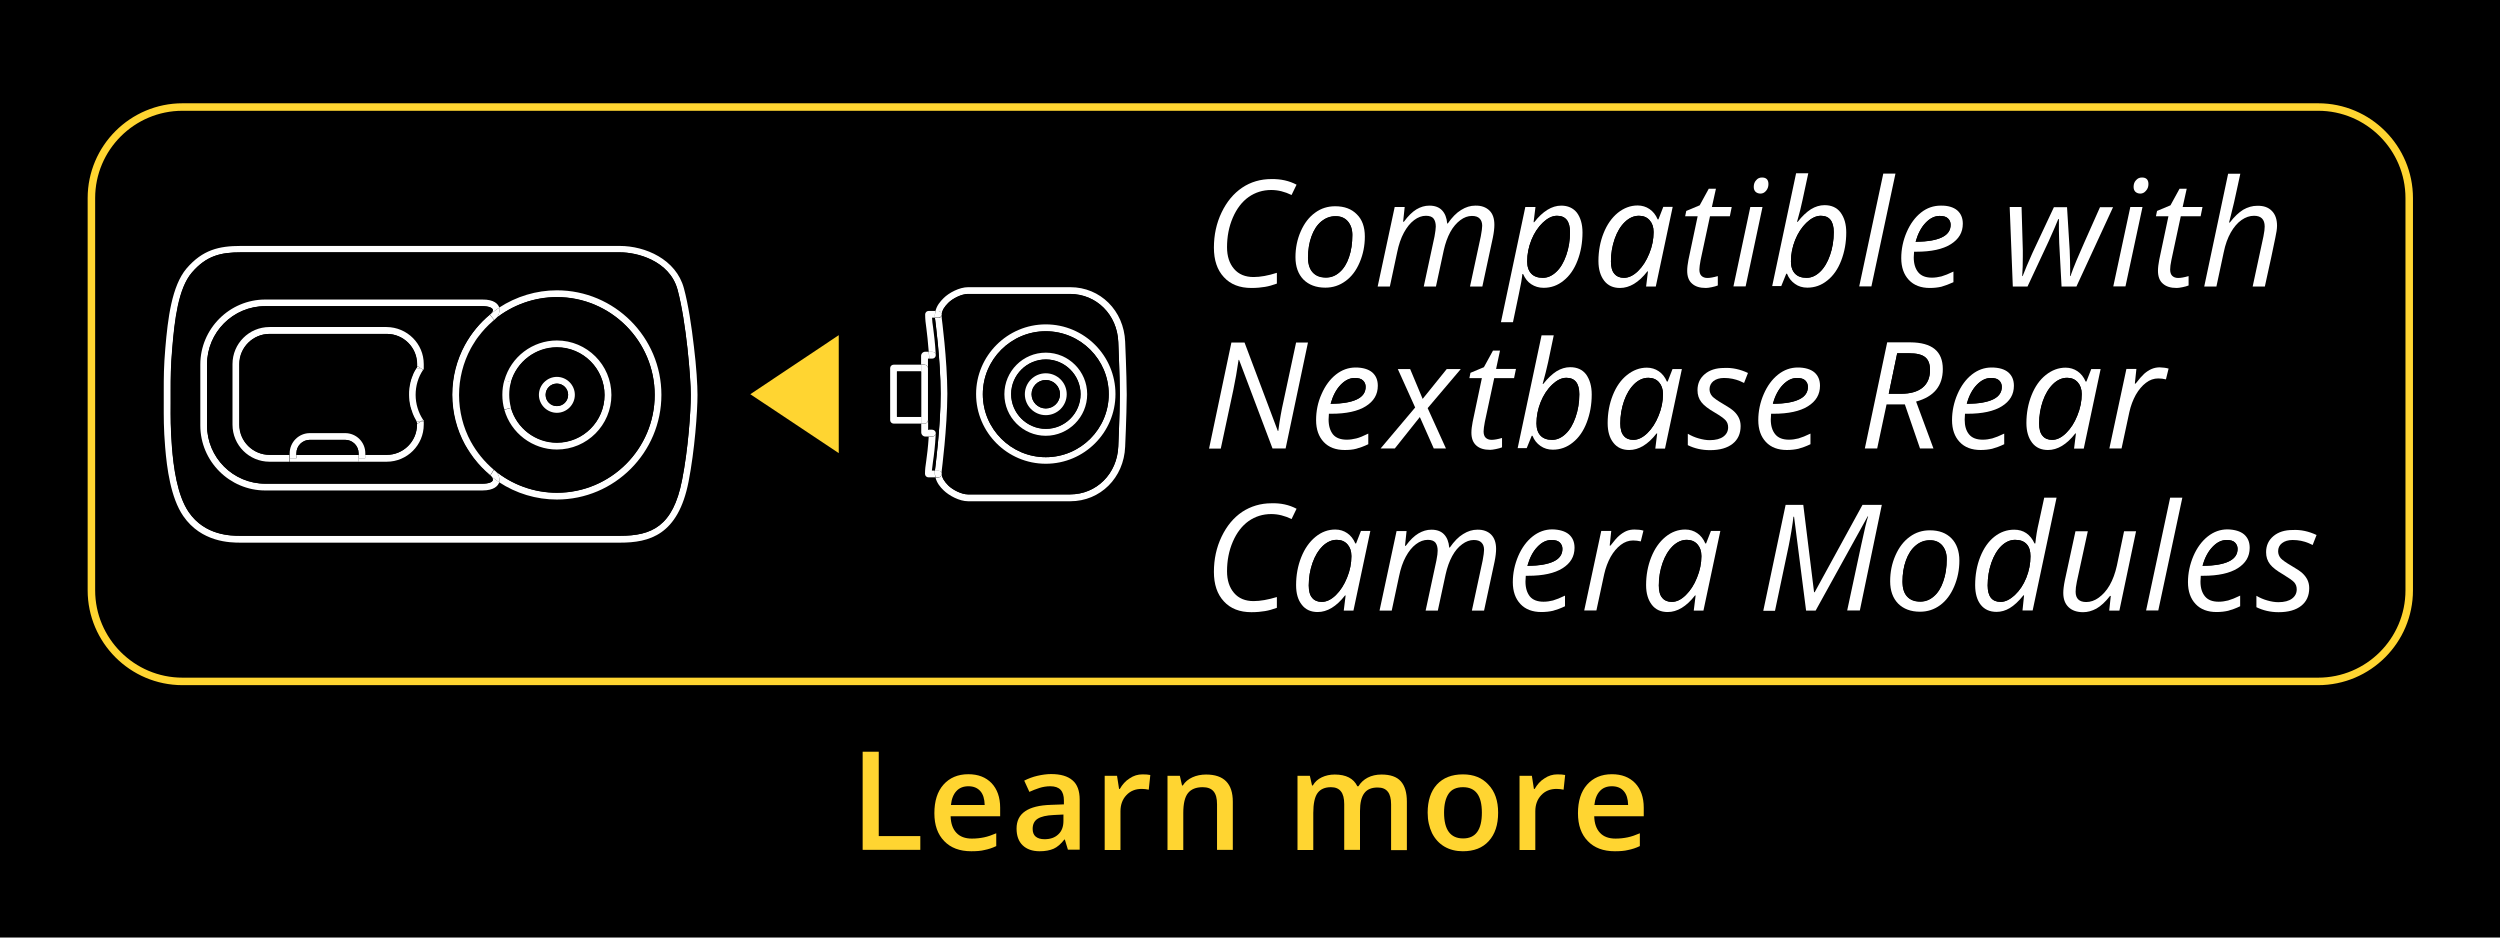 <svg height="375" viewBox="0 0 1000 375" width="1000" xmlns="http://www.w3.org/2000/svg"><g fill="none" fill-rule="evenodd"><path d="m0 0h1000v375h-1000z" fill="#000" fill-rule="nonzero"/><g transform="translate(36.25 42.5)"><g fill-rule="nonzero"><path d="m927.438 36.75v156.875c0 20.062-16.312 36.438-36.438 36.438h-854.25c-20.062 0-36.438-16.312-36.438-36.438v-156.875c0-20.062 16.312-36.438 36.438-36.438h854.25c20.062 0 36.438 16.312 36.438 36.438zm-38.625 138.688 1.562-4c-3.062-1.438-6.25-2.125-9.562-2.125-3.188 0-5.75.812-7.688 2.438s-2.938 3.812-2.938 6.438c0 1.875.5 3.438 1.562 4.812s2.812 2.75 5.312 4.125c2.25 1.312 3.688 2.375 4.375 3.125s1 1.688 1 2.812c0 1.5-.625 2.75-1.875 3.688s-3.062 1.438-5.5 1.438c-1.375 0-2.812-.25-4.375-.688s-3-1.062-4.375-1.875v4.562c2.625 1.312 5.562 2 8.875 2 3.875 0 6.875-.875 9.062-2.562 2.125-1.688 3.188-4.062 3.188-7.062 0-1.188-.188-2.25-.688-3.25-.438-.938-1.125-1.875-2-2.688s-2.375-1.812-4.438-3c-2.125-1.188-3.562-2.188-4.25-3-.688-.75-1.062-1.688-1.062-2.812 0-1.312.5-2.438 1.562-3.25s2.438-1.25 4.25-1.25c2.312 0 4.438.438 6.375 1.25zm-14.25-127.688c0-2.562-.688-4.562-2.062-5.938s-3.312-2.125-5.875-2.125c-1.938 0-3.75.5-5.562 1.562-1.75 1-3.562 2.75-5.375 5.125h-.312c.5-2 1-3.812 1.375-5.5s.75-3.312 1.125-4.812c.312-1.562.688-3.062 1-4.562s.688-3 1-4.625h-4.875l-9.562 45.125h4.875l2.938-13.75c.625-3.062 1.562-5.688 2.812-7.875s2.688-3.875 4.312-5 3.312-1.688 5-1.688c2.875 0 4.25 1.438 4.25 4.312 0 .812-.188 2.125-.5 3.938l-4.312 20.062h4.875c2.062-9.25 3.438-15.75 4.188-19.5.438-1.938.688-3.562.688-4.75zm-10.938 128.875c0-2.312-.75-4.125-2.25-5.375-1.5-1.312-3.688-1.938-6.688-1.938-2.875 0-5.5.938-7.875 2.812s-4.312 4.438-5.75 7.812-2.188 6.812-2.188 10.5c0 3.75 1 6.625 3.062 8.75s4.812 3.188 8.375 3.188c1.688 0 3.188-.188 4.625-.5 1.375-.312 3-.938 4.812-1.812v-4.25c-1.938.938-3.5 1.562-4.812 1.938s-2.562.5-3.75.5c-2.5 0-4.312-.688-5.5-2.125s-1.812-3.375-1.812-5.938l.125-2.312h.938c6 0 10.562-1 13.812-3s4.875-4.75 4.875-8.25zm-19.625-132.688.75-3.688h-7.938l1.625-7.312h-2.875l-3.625 6.625-5.375 2.25-.438 2.125h5l-3.688 17.438c-.375 1.625-.5 3.062-.5 4.375 0 2.312.625 4 1.938 5.125s3.125 1.75 5.562 1.75c.562 0 1.375-.125 2.312-.312 1-.188 1.812-.438 2.438-.688v-3.75c-1.75.5-3.125.75-4.188.75-1 0-1.812-.312-2.375-.875s-.812-1.438-.812-2.5c0-.875.188-2.125.5-3.812l3.75-17.5zm-16.938 157.75 9.625-45.125h-4.875l-9.625 45.125zm3.062-92.438 1.062-4.312c-1-.25-2.125-.438-3.5-.438-1.25 0-2.312.188-3.312.688-1 .438-1.938 1.062-2.875 1.875s-2.062 2.125-3.438 3.938h-.312l.625-5.875h-4l-6.812 31.812h4.875l3.125-14.562c.562-2.5 1.375-4.812 2.562-6.875 1.125-2.062 2.5-3.688 4.062-4.812 1.562-1.188 3.188-1.75 4.938-1.75.938-.062 2 .062 3 .312zm-7-78.188c0-1.75-.875-2.625-2.562-2.625-1 0-1.812.312-2.375 1-.625.688-.938 1.562-.938 2.625 0 .875.25 1.562.75 2 .5.5 1.125.688 1.938.688.875 0 1.625-.375 2.25-1.125.625-.562.938-1.5.938-2.562zm-9.188 41 6.812-31.812h-4.875l-6.812 31.812zm-2.438 129.625 6.688-31.812h-4.812l-2.875 13.75c-.688 3.062-1.625 5.688-2.875 7.812-1.25 2.188-2.688 3.812-4.375 5-1.625 1.188-3.312 1.75-5 1.75-2.875 0-4.25-1.375-4.25-4.125 0-1 .188-2.312.5-4.062l4.375-20.125h-4.938l-4.25 19.625c-.438 2.125-.625 3.75-.625 5 0 2.5.688 4.375 2.125 5.75 1.438 1.312 3.375 2 5.812 2 1.812 0 3.625-.5 5.312-1.438 1.75-.938 3.562-2.625 5.438-5.062h.312l-.625 5.875h4.062zm-17.125-129.625 14.688-31.812h-5.188c-5.188 11.625-8.312 18.688-9.375 21.25s-1.875 4.688-2.438 6.312h-.188l.062-1.188v-1.562c0-1.812-.062-4.375-.188-7.562l-1.062-17.25h-5.25l-8.562 18.25c-1.75 3.812-3.062 6.938-3.938 9.312h-.188c.125-2.375.25-4.938.25-7.812v-2.5l-.5-17.25h-4.75l1.25 31.812h5.875l8.438-18.062 2.438-5.5 1.438-3.438h.25v4.562c0 1.5.062 3.188.125 5l.938 17.438zm2.875 64.812 6.75-31.812h-3.688l-1.938 5h-.312c-.75-1.812-1.875-3.188-3.25-4.125s-3-1.438-4.75-1.438c-2.875 0-5.5 1-7.938 2.938s-4.312 4.625-5.688 8.062-2.062 7.188-2.062 11.188c0 3.312.75 5.938 2.312 7.875 1.5 1.875 3.625 2.875 6.312 2.875 3.812 0 7.5-2.188 10.938-6.625h.25l-.75 6.062zm-20.438 64.812 9.562-45.125h-4.812l-2.25 10.375c-.562 2.312-1 4.938-1.312 7.938h-.312c-1.688-3.688-4.375-5.5-8.125-5.5-2.938 0-5.562.938-7.938 2.812s-4.25 4.562-5.625 8-2.062 7.25-2.062 11.375c0 3.375.75 6 2.25 7.875s3.625 2.812 6.312 2.812c1.812 0 3.562-.5 5.25-1.5s3.5-2.75 5.5-5.125h.25l-.625 6.062zm-7.5-89.875c0-2.312-.75-4.125-2.25-5.375-1.5-1.312-3.688-1.938-6.688-1.938-2.875 0-5.5.938-7.875 2.812s-4.312 4.438-5.75 7.812c-1.438 3.312-2.188 6.812-2.188 10.438 0 3.75 1 6.625 3.062 8.75s4.812 3.188 8.375 3.188c1.688 0 3.25-.188 4.625-.5s3-.938 4.812-1.812v-4.25c-1.938.938-3.5 1.562-4.812 1.938s-2.562.5-3.75.5c-2.5 0-4.312-.688-5.5-2.125s-1.75-3.375-1.75-5.938l.125-2.312h.938c6 0 10.562-1 13.812-3 3.188-1.938 4.812-4.688 4.812-8.188zm-20.438-64.812c0-2.312-.75-4.125-2.25-5.375-1.5-1.312-3.688-1.938-6.688-1.938-2.875 0-5.5.938-7.875 2.75-2.375 1.875-4.312 4.438-5.75 7.812s-2.188 6.812-2.188 10.438c0 3.75 1 6.625 3.062 8.75s4.812 3.188 8.375 3.188c1.688 0 3.25-.188 4.625-.5s3-.938 4.812-1.812v-4.25c-1.938.938-3.5 1.562-4.812 1.938s-2.562.5-3.75.5c-2.5 0-4.312-.688-5.5-2.125s-1.812-3.375-1.812-5.938l.125-2.312h.938c6 0 10.562-1 13.75-3 3.312-1.875 4.938-4.625 4.938-8.125zm-3.5 145.062c1.375-3.25 2.062-6.625 2.062-10.312 0-3.812-1.062-6.812-3.188-9s-5-3.25-8.688-3.25c-2.938 0-5.562.875-8 2.562-2.375 1.75-4.312 4.188-5.75 7.438-1.375 3.25-2.125 6.688-2.125 10.375 0 3.812 1.062 6.75 3.188 8.938s5 3.25 8.75 3.25c3 0 5.688-.875 8.062-2.625 2.438-1.688 4.312-4.188 5.688-7.375zm-15.188-73.938c7.125-1.938 10.688-6.312 10.688-13 0-7.062-4.312-10.625-12.938-10.625h-9.25l-8.938 42.438h4.938l3.75-17.625h7.312l6.062 17.625h5.375zm-17.875-46.062 9.625-45.125h-4.875l-9.625 45.125zm-4.562 129.625 8.812-42.375h-7.75l-19.125 34.938h-.25l-4.312-34.938h-7.062l-8.938 42.375h4.688l5.5-26.062c.312-1.438.688-3.375 1.062-5.812.438-2.438.688-4.312.812-5.75h.25l4.812 37.562h3.812l20.812-37.688h.188c-.5 1.5-1.438 5.312-2.75 11.375-1.312 6.125-3.188 14.875-5.625 26.25h5.062zm-7.5-139.938c1.312-3.438 2-7.188 2-11.188 0-3.312-.75-6-2.312-7.875-1.562-1.938-3.688-2.875-6.375-2.875-1.875 0-3.688.562-5.438 1.625s-3.5 2.75-5.312 5.062h-.25c.938-3.312 1.688-6.25 2.188-8.688.5-2.5 1.312-6.062 2.312-10.75h-4.875l-9.562 45.125h3.625l2-4.938h.312c.688 1.688 1.75 3.062 3.188 4.062s3.062 1.5 4.938 1.5c3 0 5.625-.938 8-2.875 2.375-2.062 4.25-4.75 5.562-8.188zm-8.5 50.062c0-2.312-.75-4.125-2.25-5.375-1.5-1.312-3.688-1.938-6.688-1.938-2.875 0-5.5.938-7.875 2.812s-4.312 4.438-5.75 7.812c-1.438 3.312-2.188 6.812-2.188 10.438 0 3.75 1 6.625 3.062 8.75s4.812 3.188 8.375 3.188c1.688 0 3.25-.188 4.625-.5s3-.938 4.812-1.812v-4.25c-1.938.938-3.5 1.562-4.812 1.938s-2.562.5-3.75.5c-2.5 0-4.312-.688-5.5-2.125s-1.812-3.375-1.812-5.938l.125-2.312h.938c6 0 10.562-1 13.812-3 3.25-1.938 4.875-4.688 4.875-8.188zm-20.625-80.75c0-1.75-.875-2.625-2.562-2.625-1 0-1.812.312-2.375 1-.625.688-.938 1.562-.938 2.625 0 .875.25 1.562.75 2 .5.5 1.125.688 1.938.688s1.562-.375 2.25-1.125.938-1.5.938-2.562zm-9.125 41 6.812-31.812h-4.875l-6.812 31.812zm-.625 38.562 1.562-4c-3.062-1.438-6.25-2.125-9.562-2.125-3.188 0-5.75.812-7.688 2.438s-2.938 3.812-2.938 6.438c0 1.875.5 3.438 1.562 4.812s2.812 2.75 5.312 4.125c2.25 1.312 3.688 2.375 4.375 3.125s1 1.688 1 2.812c0 1.5-.625 2.75-1.875 3.688s-3.062 1.438-5.5 1.438c-1.375 0-2.812-.188-4.375-.688-1.562-.438-3-1.062-4.375-1.875v4.562c2.625 1.312 5.562 2 8.875 2 3.875 0 6.875-.875 9.062-2.562 2.125-1.688 3.188-4.062 3.188-7.062 0-1.188-.188-2.312-.688-3.25-.438-.938-1.125-1.875-2-2.688s-2.375-1.812-4.438-3c-2.125-1.188-3.562-2.188-4.25-3-.688-.75-1.062-1.688-1.062-2.812 0-1.312.5-2.438 1.562-3.25 1-.875 2.438-1.25 4.25-1.25 2.312 0 4.438.438 6.375 1.25zm-5.688-66.688.75-3.688h-7.938l1.625-7.312h-2.875l-3.625 6.625-5.375 2.25-.438 2.125h5l-3.688 17.438c-.375 1.625-.5 3.062-.5 4.375 0 2.312.625 4 1.938 5.125s3.125 1.75 5.562 1.75c.562 0 1.375-.125 2.312-.312 1-.188 1.75-.438 2.438-.688v-3.75c-1.75.5-3.125.75-4.188.75-1 0-1.812-.312-2.375-.875s-.812-1.438-.812-2.5c0-.875.188-2.125.5-3.812l3.75-17.5zm-10.562 157.75 6.75-31.812h-3.688l-1.938 5h-.312c-.75-1.812-1.875-3.188-3.25-4.125s-3-1.438-4.75-1.438c-2.875 0-5.5 1-7.938 2.938s-4.312 4.688-5.688 8.125-2.062 7.188-2.062 11.188c0 3.312.75 5.938 2.312 7.875 1.5 1.875 3.625 2.875 6.312 2.875 3.812 0 7.5-2.25 10.938-6.625h.25l-.75 6.062h3.812zm-15.375-64.812 6.75-31.812h-3.688l-1.938 5h-.312c-.75-1.812-1.875-3.188-3.25-4.125s-3-1.438-4.75-1.438c-2.875 0-5.5 1-7.938 2.938s-4.312 4.625-5.688 8.062-2.062 7.188-2.062 11.188c0 3.312.75 5.938 2.312 7.875 1.5 1.875 3.625 2.875 6.312 2.875 3.812 0 7.5-2.188 10.938-6.625h.25l-.75 6.062zm-3.688-64.812 6.75-31.812h-3.688l-1.938 5h-.312c-.75-1.812-1.875-3.188-3.25-4.125s-3-1.438-4.75-1.438c-2.875 0-5.5 1-7.938 2.938s-4.312 4.625-5.688 8.125c-1.375 3.438-2.062 7.188-2.062 11.188 0 3.312.75 5.938 2.312 7.875 1.5 1.875 3.625 2.875 6.312 2.875 3.812 0 7.5-2.25 10.938-6.625h.25l-.75 6.062h3.812zm-6 102 1.062-4.312c-1-.25-2.125-.438-3.5-.438-1.188 0-2.312.25-3.312.625-1 .438-1.938 1.062-2.875 1.875s-2.062 2.125-3.438 3.938h-.312l.625-5.875h-4l-6.812 31.812h4.875l3.125-14.562c.562-2.5 1.375-4.812 2.562-6.875 1.125-2.062 2.5-3.688 4.062-4.812 1.562-1.188 3.188-1.75 4.938-1.75.938 0 2 .125 3 .375zm-21.625-47.5c1.312-3.438 2-7.188 2-11.188 0-3.312-.75-6-2.312-7.875-1.5-1.938-3.625-2.875-6.375-2.875-1.875 0-3.688.562-5.438 1.625s-3.5 2.75-5.312 5.062h-.25c.938-3.312 1.688-6.25 2.188-8.688.5-2.5 1.25-6.062 2.25-10.75h-4.875l-9.5 45h3.625l2-4.938h.312c.75 1.688 1.812 3.062 3.188 4.062 1.438 1 3.062 1.5 4.938 1.5 3 0 5.625-.938 8-2.875 2.438-1.938 4.25-4.625 5.562-8.062zm-3.75-64.75c1.312-3.438 2-7.188 2-11.25 0-3.438-.75-6.062-2.312-7.938-1.5-1.875-3.625-2.812-6.25-2.812-3.75 0-7.312 2.188-10.812 6.625h-.25l.75-6.062h-4.062l-9.75 46.062h4.812c2.062-9.812 3.188-15.188 3.312-16.062s.25-1.562.312-2.062l.125-1.125h.312c.75 1.75 1.875 3.125 3.25 4.062 1.438.938 3.062 1.438 4.938 1.438 3 0 5.625-.938 8-2.875 2.5-1.938 4.312-4.562 5.625-8zm-1.125 114.812c0-2.312-.75-4.125-2.25-5.375-1.5-1.312-3.688-1.938-6.688-1.938-2.875 0-5.5.938-7.875 2.812s-4.312 4.438-5.75 7.812-2.188 6.812-2.188 10.5c0 3.75 1 6.625 3.062 8.75s4.812 3.188 8.375 3.188c1.688 0 3.25-.188 4.625-.5s3-.938 4.812-1.812v-4.25c-1.938.938-3.5 1.562-4.812 1.938s-2.562.5-3.75.5c-2.5 0-4.312-.688-5.5-2.125s-1.75-3.375-1.75-5.938l.125-2.312h.938c6 0 10.562-1 13.75-3 3.25-2 4.875-4.75 4.875-8.25zm-24.188-67.875.75-3.688h-7.938l1.562-7.312h-2.812l-3.625 6.625-5.375 2.25-.438 2.125h5l-3.688 17.5c-.375 1.625-.5 3.062-.5 4.312 0 2.312.625 4 1.938 5.125s3.125 1.75 5.562 1.75c.562 0 1.375-.062 2.312-.312.938-.188 1.812-.438 2.438-.688v-3.75c-1.75.5-3.125.75-4.188.75-1 0-1.812-.312-2.375-.875s-.812-1.438-.812-2.5c0-.875.188-2.125.5-3.812l3.75-17.5zm-7.188 68.312c0-2.5-.688-4.438-2-5.75-1.375-1.312-3.25-2-5.688-2-1.938 0-3.812.562-5.688 1.75s-3.625 2.938-5.312 5.375h-.25c-.188-2.25-.938-4-2.062-5.25-1.188-1.25-2.875-1.875-5.062-1.875-1.75 0-3.5.5-5.188 1.5s-3.375 2.688-5.062 4.938h-.25l.625-5.875h-4l-6.812 31.812h4.875l2.938-13.75c.625-3.062 1.562-5.625 2.688-7.812 1.188-2.125 2.5-3.812 4.062-5 1.562-1.125 3.125-1.75 4.75-1.75 1.438 0 2.438.375 3.062 1.125s.875 1.812.875 3.188c0 .812-.188 2.125-.5 3.938l-4.312 20.062h4.875l3.125-14.5c.625-2.812 1.5-5.25 2.625-7.312s2.5-3.625 4-4.75c1.562-1.125 3.062-1.688 4.625-1.688 1.438 0 2.5.375 3.125 1.062.688.75 1 1.688 1 2.875 0 .812-.188 2.188-.562 4.25l-4.312 20.062h4.938l4.188-19.5c.5-2.125.688-3.812.688-5.125zm-.688-129.625c0-2.5-.688-4.438-2-5.75s-3.25-2-5.688-2c-1.938 0-3.812.562-5.688 1.75s-3.625 2.938-5.312 5.375h-.25c-.188-2.25-.938-4-2.062-5.25-1.188-1.25-2.875-1.875-5.062-1.875-1.75 0-3.5.5-5.188 1.5s-3.375 2.688-5 4.938h-.312l.625-5.875h-4l-6.812 31.812h4.875l2.938-13.75c.625-3.062 1.562-5.625 2.688-7.812 1.188-2.125 2.5-3.812 4.062-5 1.562-1.125 3.125-1.75 4.75-1.75 1.438 0 2.5.375 3.062 1.125.625.75.875 1.812.875 3.188 0 .812-.188 2.125-.5 3.938l-4.312 20.062h4.875l3.125-14.5c.625-2.812 1.5-5.25 2.625-7.312s2.5-3.625 4-4.75c1.562-1.125 3.062-1.688 4.625-1.688 1.438 0 2.5.375 3.125 1.062.688.75 1 1.688 1 2.875 0 .812-.188 2.25-.562 4.25l-4.312 20.062h4.938l4.188-19.5c.5-2.125.688-3.812.688-5.125zm-26.688 73.312 13.188-15.625h-5.625l-9.562 11.938-5.062-11.938h-4.938l6.938 15.375-13.75 16.375h5.625l10.062-12.562 5.562 12.562h4.875zm-20-8.938c0-2.312-.75-4.125-2.25-5.375-1.5-1.312-3.688-1.938-6.688-1.938-2.875 0-5.5.938-7.875 2.812s-4.312 4.438-5.75 7.812c-1.438 3.312-2.188 6.812-2.188 10.438 0 3.75 1 6.625 3.062 8.75s4.812 3.188 8.375 3.188c1.688 0 3.25-.188 4.625-.5s3-.938 4.812-1.812v-4.25c-1.938.938-3.5 1.562-4.812 1.938s-2.562.5-3.75.5c-2.5 0-4.312-.688-5.562-2.125-1.188-1.438-1.75-3.375-1.75-5.938l.125-2.312h.938c6 0 10.562-1 13.812-3 3.312-1.938 4.875-4.688 4.875-8.188zm-9.688 89.875 6.75-31.812h-3.688l-1.938 5h-.312c-.75-1.812-1.875-3.188-3.25-4.125s-3-1.438-4.75-1.438c-2.875 0-5.5 1-7.938 2.938s-4.312 4.688-5.688 8.125-2.062 7.188-2.062 11.188c0 3.312.75 5.938 2.312 7.875 1.5 1.875 3.625 2.875 6.312 2.875 3.812 0 7.5-2.25 10.938-6.625h.25l-.75 6.062h3.812zm2.5-139.25c1.375-3.25 2.062-6.688 2.062-10.312 0-3.812-1.062-6.812-3.188-9s-5-3.25-8.688-3.25c-2.938 0-5.562.875-8 2.562-2.375 1.75-4.312 4.188-5.75 7.438-1.375 3.25-2.125 6.688-2.125 10.375 0 3.812 1.062 6.75 3.188 8.938s5 3.25 8.75 3.25c3 0 5.688-.875 8.062-2.625 2.438-1.688 4.312-4.188 5.688-7.375zm-29.625 74.438 8.938-42.438h-4.75l-5.062 23.625c-.812 3.5-1.5 7.438-2.062 11.75h-.188l-13.312-35.375h-5.25l-8.938 42.438h4.688l5-23.375c.812-3.812 1.562-7.875 2.125-12.125h.188l13.312 35.5zm2.375-101.375 2-4.125c-2.938-1.562-6.312-2.312-10.062-2.312-4.375 0-8.25 1.125-11.688 3.438s-6.188 5.625-8.25 9.938-3.062 9.062-3.062 14.062 1.312 8.938 4 11.812 6.375 4.312 11 4.312c2.125 0 3.938-.125 5.438-.438 1.5-.25 3.062-.688 4.75-1.312v-4.312c-3.562 1.125-6.625 1.688-9.312 1.688-3.312 0-5.938-1.062-7.812-3.25-1.875-2.125-2.812-5.062-2.812-8.688 0-4.25.75-8.188 2.312-11.812s3.688-6.375 6.312-8.25c2.688-1.875 5.688-2.812 9.062-2.812 2.75 0 5.438.688 8.125 2.062zm0 129.625 2-4.125c-2.938-1.562-6.312-2.312-10.062-2.312-4.375 0-8.25 1.125-11.688 3.438s-6.188 5.625-8.25 9.938c-2.062 4.375-3.062 9.062-3.062 14.062s1.312 8.938 4 11.812 6.375 4.312 11 4.312c2.125 0 3.938-.125 5.438-.438 1.5-.25 3.062-.688 4.75-1.312v-4.25c-3.562 1.125-6.625 1.625-9.312 1.625-3.312 0-5.938-1.062-7.812-3.25-1.875-2.125-2.812-5.062-2.812-8.688 0-4.25.75-8.188 2.312-11.812s3.688-6.375 6.312-8.25c2.688-1.875 5.688-2.812 9.062-2.812 2.75.062 5.438.688 8.125 2.062zm-65.938-49.625c0-.062 0-.125 0-.188s0-.125 0-.188 0-.062 0-.125c-.062-8.562-.625-20.75-.625-20.875-.5-12.438-9.938-21.812-21.938-21.812h-40.875c-3.5 0-7.688 2.25-9.812 4.375-1.375 1.375-2.688 3-3.25 5.188h-2.75c-.75 0-1.375.625-1.375 1.375 0 1.938.188 3.625.5 5.688.312 2.188.688 4.938.938 9.312h-1.375c-.938 0-1.688.75-1.688 1.688v3.5h-11c-.75 0-1.375.625-1.375 1.375v20.812c0 .75.625 1.375 1.375 1.375h11v3.5c0 .938.75 1.688 1.688 1.688h1.375c-.312 4.562-.688 7.438-1 9.688-.25 1.938-.5 3.5-.5 5.25 0 .75.625 1.375 1.375 1.375h2.75c.5 2.188 1.875 3.75 3.25 5.125 2.125 2.125 6.312 4.375 9.812 4.375h40.875c12 0 21.438-9.375 21.938-21.812 0-.125.562-11.938.625-20.5.062-.062.062-.125.062-.188zm-115.188 23.25v-23.562-23.562l-35.375 23.562zm-60 11.375c2.438-12.562 3.562-27.812 3.562-34.688 0-3.875-.5-11.312-1.375-19.375-.938-8.062-2.25-16.812-4-23.312-3.125-11.688-15.438-16.938-25.625-16.938h-151.75c-8.562 0-15.188 1.5-21.625 9-6 7-7.562 20.188-8.5 31.938-.625 7.438-.625 11.375-.625 17.375v4.875c0 5.062-.062 9.938.562 17.312.688 8.312 2.125 20.188 7.25 27.562 7.25 10.5 18.812 10.625 22.875 10.625h.125 151.688c11.75.062 23.188-2.938 27.438-24.375z" fill="#000"/><path d="m890.375 171.5-1.562 4-1.625-.75c-1.938-.812-4.062-1.25-6.375-1.25-1.812 0-3.188.438-4.25 1.25s-1.562 1.938-1.562 3.25c0 1.062.375 2 1.062 2.812.688.75 2.125 1.75 4.25 3 2.062 1.188 3.562 2.188 4.438 3s1.562 1.75 2 2.688.688 2 .688 3.25c0 3-1.062 5.375-3.188 7.062s-5.125 2.562-9.062 2.562c-3.25 0-6.188-.688-8.875-2v-4.562c1.375.812 2.812 1.438 4.375 1.875s3 .688 4.375.688c2.438 0 4.25-.5 5.5-1.438s1.875-2.188 1.875-3.688c0-1.125-.312-2-1-2.812-.688-.75-2.125-1.75-4.375-3.125-2.5-1.438-4.312-2.812-5.312-4.125-1.062-1.375-1.562-2.938-1.562-4.812 0-2.688 1-4.812 2.938-6.438s4.5-2.438 7.688-2.438c3.312-.188 6.5.562 9.562 2z" fill="#fff"/><path d="m872.5 41.875c1.375 1.375 2.062 3.375 2.062 5.938 0 1.188-.25 2.812-.688 4.812-.75 3.75-2.125 10.25-4.188 19.5h-4.875l4.312-20.062c.375-1.812.5-3.125.5-3.938 0-2.875-1.438-4.312-4.25-4.312-1.75 0-3.375.562-5 1.688s-3.062 2.812-4.312 5-2.188 4.812-2.812 7.875l-2.938 13.75h-4.875l9.562-45.125h4.875c-.375 1.562-.688 3.125-1 4.625s-.625 3-1 4.562c-.312 1.5-.688 3.125-1.125 4.812-.375 1.688-.875 3.5-1.375 5.5h.312c1.812-2.375 3.625-4.062 5.375-5.125 1.75-1 3.625-1.562 5.562-1.562 2.562-.062 4.5.625 5.875 2.062z" fill="#fff"/><path d="m861.375 171.25c1.5 1.312 2.25 3.062 2.25 5.375 0 3.5-1.625 6.188-4.812 8.188s-7.812 3-13.812 3h-.938l-.125 2.312c0 2.562.625 4.5 1.812 5.938s3 2.125 5.5 2.125c1.25 0 2.5-.188 3.75-.5 1.312-.375 2.875-1 4.812-1.938v4.25c-1.812.875-3.438 1.438-4.812 1.812-1.375.312-2.938.5-4.625.5-3.562 0-6.375-1.062-8.375-3.188s-3.062-5-3.062-8.75c0-3.625.75-7.125 2.188-10.5 1.438-3.312 3.375-5.938 5.75-7.812s5-2.812 7.875-2.812c2.875.062 5.125.75 6.625 2zm-6.125 10.812c2.375-1.125 3.5-2.812 3.5-5 0-1-.375-1.875-1.062-2.562s-1.812-1-3.312-1c-2 0-3.875.875-5.625 2.75-1.75 1.812-3.125 4.312-4 7.562h.375c4.375-.062 7.812-.625 10.125-1.75z" fill="#fff"/><path d="m858.812 177.062c0 2.188-1.188 3.875-3.5 5-2.375 1.125-5.75 1.75-10.125 1.75h-.375c.938-3.25 2.25-5.75 4-7.562s3.625-2.75 5.625-2.75c1.5 0 2.625.312 3.312 1s1.062 1.5 1.062 2.562z" fill="#000"/><path d="m844.75 40.312-.75 3.688h-7.938l-3.75 17.5c-.375 1.688-.5 3-.5 3.812 0 1.062.25 1.938.812 2.5s1.375.875 2.375.875c1.062 0 2.438-.25 4.188-.75v3.75c-.625.25-1.438.5-2.438.688-.938.188-1.75.312-2.312.312-2.438 0-4.25-.562-5.562-1.75-1.312-1.125-1.938-2.875-1.938-5.125 0-1.25.188-2.75.5-4.375l3.688-17.438h-5l.438-2.125 5.375-2.25 3.625-6.625h2.875l-1.625 7.312z" fill="#fff"/><path d="m836.688 156.562-9.625 45.125h-4.875l9.625-45.125z" fill="#fff"/><path d="m831.188 104.938-1.062 4.312c-1-.25-2.062-.375-3.062-.375-1.75 0-3.438.562-4.938 1.75-1.562 1.188-2.875 2.75-4.062 4.812-1.125 2.062-2 4.312-2.562 6.875l-3.125 14.562h-4.875l6.812-31.812h4l-.625 5.875h.312c1.375-1.812 2.562-3.125 3.438-3.938.938-.812 1.875-1.438 2.875-1.875s2.125-.688 3.312-.688c1.375.062 2.562.188 3.562.5z" fill="#fff"/><path d="m820.562 28.5c1.688 0 2.562.875 2.562 2.625 0 1.062-.312 1.938-1 2.688-.625.75-1.375 1.125-2.25 1.125-.75 0-1.438-.25-1.938-.688-.5-.5-.75-1.125-.75-2 0-1.062.312-2 .938-2.625.688-.812 1.438-1.125 2.438-1.125z" fill="#fff"/><path d="m820.75 40.312-6.812 31.75h-4.875l6.812-31.75z" fill="#fff"/><path d="m818.188 169.938-6.688 31.812h-4.062l.625-5.875h-.312c-1.875 2.438-3.688 4.062-5.438 5.062-1.75.938-3.5 1.438-5.312 1.438-2.5 0-4.438-.688-5.812-2-1.438-1.375-2.125-3.25-2.125-5.75 0-1.188.188-2.875.625-5l4.25-19.625h4.938l-4.375 20.125c-.375 1.75-.5 3.062-.5 4.062 0 2.75 1.438 4.125 4.25 4.125 1.688 0 3.375-.562 5-1.75s3.125-2.812 4.375-5 2.188-4.75 2.875-7.812l2.875-13.75h4.812z" fill="#fff"/><path d="m809 40.312-14.688 31.812h-5.938l-.938-17.438c-.062-1.812-.125-3.5-.125-5v-4.562h-.25l-1.438 3.438-2.438 5.5-8.438 18.062h-5.875l-1.25-31.812h4.75l.5 17.25v2.562c0 2.812-.062 5.438-.25 7.812h.188c.875-2.375 2.25-5.5 3.938-9.312l8.562-18.25h5.25l1.062 17.25c.125 3.25.188 5.75.188 7.562v1.562l-.062 1.188h.188c.562-1.688 1.375-3.75 2.438-6.312s4.188-9.625 9.375-21.25h5.25z" fill="#fff"/><path d="m804 105.125-6.75 31.812h-3.875l.75-6.062h-.25c-3.438 4.438-7.125 6.625-10.938 6.625-2.688 0-4.812-.938-6.312-2.875s-2.312-4.562-2.312-7.875c0-4 .688-7.75 2.062-11.188s3.25-6.125 5.688-8.062 5.062-2.938 7.938-2.938c1.75 0 3.375.5 4.75 1.438s2.5 2.312 3.25 4.125h.312l1.938-5zm-7.562 10c0-2-.562-3.562-1.625-4.75s-2.5-1.75-4.25-1.75c-2 0-3.875.812-5.625 2.5s-3.062 3.938-4.062 6.75c-1 2.875-1.5 5.875-1.5 9 0 2.188.438 3.875 1.375 4.938.875 1.125 2.188 1.625 3.812 1.625 1.875 0 3.75-.875 5.562-2.688 1.875-1.812 3.375-4.125 4.5-7 1.188-2.875 1.812-5.75 1.812-8.625z" fill="#fff"/><path d="m794.812 110.375c1.062 1.188 1.625 2.75 1.625 4.75 0 2.875-.562 5.75-1.75 8.625-1.125 2.875-2.688 5.188-4.5 7-1.875 1.812-3.688 2.688-5.562 2.688-1.625 0-2.938-.562-3.812-1.625-.938-1.062-1.375-2.75-1.375-4.938 0-3.125.5-6.125 1.5-9s2.375-5.062 4.062-6.75c1.75-1.688 3.625-2.5 5.625-2.5 1.688 0 3.062.562 4.188 1.75z" fill="#000"/><path d="m786.375 156.562-9.562 45.125h-4.062l.625-6.062h-.25c-1.938 2.438-3.812 4.125-5.5 5.125s-3.438 1.5-5.25 1.5c-2.688 0-4.812-.938-6.312-2.812s-2.25-4.562-2.25-7.875c0-4.125.688-7.938 2.062-11.375s3.25-6.125 5.625-8 5-2.812 7.938-2.812c3.75 0 6.438 1.875 8.125 5.5h.312c.312-3 .75-5.625 1.312-7.938l2.25-10.375zm-12.125 32.062c1.125-2.812 1.688-5.688 1.688-8.625 0-2.125-.5-3.75-1.562-4.875s-2.562-1.688-4.562-1.688c-1.938 0-3.75.812-5.438 2.375s-3 3.812-4.062 6.75c-1 2.875-1.5 5.938-1.5 9.125 0 4.375 1.75 6.562 5.188 6.562 1.812 0 3.688-.938 5.625-2.688 1.938-1.812 3.5-4.125 4.625-6.938z" fill="#fff"/><path d="m775.938 180c0 2.938-.562 5.812-1.688 8.625s-2.688 5.125-4.625 6.938-3.812 2.688-5.625 2.688c-3.438 0-5.188-2.188-5.188-6.562 0-3.188.5-6.25 1.5-9.125s2.375-5.125 4.062-6.75 3.5-2.375 5.438-2.375c2 0 3.5.562 4.562 1.688s1.562 2.75 1.562 4.875z" fill="#000"/><path d="m767.062 106.438c1.5 1.312 2.25 3.062 2.25 5.375 0 3.5-1.625 6.188-4.812 8.188s-7.812 3-13.812 3h-.938l-.125 2.312c0 2.562.562 4.5 1.75 5.938s3 2.125 5.5 2.125c1.25 0 2.5-.188 3.75-.5 1.312-.375 2.875-1 4.812-1.938v4.25c-1.812.875-3.438 1.438-4.812 1.812-1.375.312-2.938.5-4.625.5-3.562 0-6.375-1.062-8.375-3.188s-3.062-5-3.062-8.75c0-3.625.75-7.125 2.188-10.438s3.375-5.938 5.75-7.812 5-2.812 7.875-2.812c3 0 5.188.688 6.688 1.938zm-6.125 10.812c2.375-1.125 3.5-2.812 3.5-5 0-1-.375-1.875-1.062-2.562s-1.812-1-3.312-1c-2 0-3.875.938-5.625 2.75s-3.125 4.312-4 7.562h.375c4.438-.062 7.812-.625 10.125-1.75z" fill="#fff"/><path d="m764.5 112.25c0 2.188-1.188 3.875-3.5 5-2.375 1.125-5.75 1.75-10.125 1.75h-.375c.938-3.25 2.25-5.75 4-7.562s3.625-2.75 5.625-2.75c1.5 0 2.625.312 3.312 1s1.062 1.5 1.062 2.562z" fill="#000"/><path d="m746.625 41.625c1.5 1.312 2.25 3.062 2.25 5.375 0 3.5-1.625 6.188-4.812 8.188s-7.812 3-13.75 3h-.938l-.125 2.312c0 2.5.625 4.5 1.812 5.938s3 2.125 5.5 2.125c1.188 0 2.438-.188 3.75-.5 1.312-.375 2.875-1 4.812-1.938v4.25c-1.812.812-3.438 1.438-4.812 1.812-1.375.312-2.938.5-4.625.5-3.562 0-6.375-1.062-8.375-3.188s-3.062-5-3.062-8.75c0-3.625.75-7.125 2.188-10.438s3.375-5.938 5.75-7.812 5-2.75 7.875-2.75c2.812-.062 5.062.625 6.562 1.875zm-6.125 10.812c2.375-1.125 3.5-2.812 3.5-5 0-1-.375-1.875-1.062-2.562s-1.812-1-3.312-1c-2 0-3.875.875-5.625 2.75-1.75 1.812-3.062 4.312-4 7.562h.375c4.375-.062 7.812-.625 10.125-1.75z" fill="#fff"/><path d="m747.5 181.75c0 3.625-.688 7.062-2.062 10.312s-3.25 5.75-5.625 7.5-5.062 2.625-8.062 2.625c-3.688 0-6.625-1.125-8.75-3.25-2.125-2.188-3.188-5.188-3.188-8.938 0-3.688.688-7.125 2.125-10.375s3.312-5.688 5.75-7.438c2.375-1.75 5.062-2.562 8-2.562 3.688 0 6.562 1.062 8.688 3.25 2 2.062 3.125 5.062 3.125 8.875zm-5.062-.688c0-2.25-.625-4-1.812-5.438-1.188-1.375-2.875-2.062-4.938-2.062-2.125 0-4 .688-5.688 2.125s-3 3.438-3.875 5.938c-.938 2.562-1.375 5.375-1.375 8.5 0 2.562.625 4.5 1.812 5.875 1.25 1.375 3 2.062 5.312 2.062 2 0 3.812-.688 5.438-2.125s2.875-3.438 3.75-6c.938-2.562 1.375-5.5 1.375-8.875z" fill="#fff"/><path d="m744 47.438c0 2.188-1.188 3.875-3.5 5-2.375 1.125-5.75 1.75-10.125 1.75h-.375c.938-3.25 2.25-5.75 4-7.562s3.625-2.75 5.625-2.75c1.5 0 2.625.312 3.312 1 .75.688 1.062 1.5 1.062 2.562z" fill="#000"/><path d="m740.625 175.688c1.188 1.375 1.812 3.188 1.812 5.438 0 3.375-.438 6.312-1.375 8.938-.875 2.625-2.125 4.625-3.75 6-1.625 1.438-3.438 2.125-5.438 2.125-2.312 0-4.062-.688-5.312-2.062s-1.812-3.312-1.812-5.875c0-3.125.438-5.938 1.375-8.5s2.188-4.562 3.875-5.938c1.688-1.438 3.562-2.125 5.688-2.125 2.062-.125 3.688.625 4.938 2z" fill="#000"/><path d="m740.875 105.125c0 6.75-3.562 11.062-10.688 13l6.938 18.75h-5.375l-6.062-17.625h-7.312l-3.75 17.625h-4.938l8.938-42.438h9.25c8.688.062 13 3.562 13 10.688zm-5.125.375c0-2.375-.625-4.062-1.938-5.125s-3.438-1.562-6.375-1.562h-4.812c-2 9.562-3.125 14.938-3.375 16.188h4.875c3.75 0 6.625-.812 8.625-2.438s3-4 3-7.062z" fill="#fff"/><path d="m733.812 100.375c1.312 1.062 1.938 2.75 1.938 5.125 0 3.062-1 5.438-3 7.062s-4.875 2.438-8.625 2.438h-4.875c.25-1.25 1.375-6.625 3.375-16.188h4.812c2.938 0 5.062.5 6.375 1.562z" fill="#000"/><path d="m721.938 26.938-9.625 45.125h-4.875l9.625-45.125z" fill="#fff"/><path d="m716.5 159.312-8.812 42.375h-5.062c2.438-11.438 4.312-20.188 5.625-26.25 1.312-6.125 2.188-9.875 2.75-11.375h-.188l-20.812 37.688h-3.812l-4.812-37.562h-.25c-.125 1.375-.438 3.312-.812 5.75-.438 2.438-.75 4.375-1.062 5.812l-5.5 26.062h-4.688l8.938-42.375h7.062l4.312 34.938h.25l19.125-34.938h7.75z" fill="#fff"/><path d="m702.25 50.5c0 4.062-.688 7.75-2 11.188s-3.188 6.125-5.562 8c-2.375 1.938-5.062 2.875-8 2.875-1.875 0-3.562-.5-4.938-1.5-1.438-1-2.5-2.312-3.188-4.062h-.312l-2 4.938h-3.625l9.562-45.125h4.875c-1 4.688-1.75 8.25-2.312 10.75-.5 2.5-1.25 5.375-2.188 8.688h.25c1.812-2.312 3.562-3.938 5.312-5.062 1.75-1.062 3.562-1.625 5.438-1.625 2.75 0 4.875.938 6.375 2.875 1.562 2.125 2.312 4.75 2.312 8.062zm-5-.125c0-4.375-1.75-6.562-5.188-6.562-1.875 0-3.75.938-5.688 2.75s-3.438 4.125-4.562 6.938-1.688 5.625-1.688 8.562c0 2.125.562 3.75 1.625 4.875s2.625 1.688 4.625 1.688c1.938 0 3.688-.812 5.375-2.375 1.625-1.562 3-3.812 4-6.688s1.5-5.938 1.5-9.188z" fill="#fff"/><path d="m692.062 43.812c3.438 0 5.188 2.188 5.188 6.562 0 3.25-.5 6.312-1.5 9.188s-2.312 5.125-4 6.688c-1.625 1.562-3.438 2.375-5.375 2.375-2 0-3.562-.562-4.625-1.688s-1.625-2.75-1.625-4.875c0-2.938.562-5.75 1.688-8.562 1.125-2.75 2.625-5.062 4.562-6.938s3.875-2.75 5.688-2.75z" fill="#000"/><path d="m689.5 106.438c1.5 1.312 2.25 3.062 2.25 5.375 0 3.5-1.625 6.188-4.812 8.188s-7.812 3-13.812 3h-.938l-.125 2.312c0 2.562.625 4.5 1.812 5.938s3 2.125 5.5 2.125c1.25 0 2.5-.188 3.75-.5 1.312-.375 2.875-1 4.812-1.938v4.25c-1.812.875-3.438 1.438-4.812 1.812-1.375.312-2.938.5-4.625.5-3.562 0-6.375-1.062-8.375-3.188s-3.062-5-3.062-8.75c0-3.625.75-7.125 2.188-10.438s3.375-5.938 5.75-7.812 5-2.812 7.875-2.812 5.125.688 6.625 1.938zm-6.125 10.812c2.375-1.125 3.5-2.812 3.5-5 0-1-.375-1.875-1.062-2.562s-1.812-1-3.312-1c-2 0-3.875.938-5.625 2.75s-3.125 4.312-4 7.562h.375c4.375-.062 7.812-.625 10.125-1.75z" fill="#fff"/><path d="m686.938 112.25c0 2.188-1.188 3.875-3.5 5-2.375 1.125-5.75 1.75-10.125 1.75h-.375c.938-3.25 2.25-5.75 4-7.562s3.625-2.75 5.625-2.75c1.5 0 2.625.312 3.312 1s1.062 1.5 1.062 2.562z" fill="#000"/><path d="m668.562 28.5c1.688 0 2.562.875 2.562 2.625 0 1.062-.312 1.938-.938 2.688s-1.375 1.125-2.25 1.125c-.75 0-1.438-.25-1.938-.688-.5-.5-.75-1.125-.75-2 0-1.062.312-2 .938-2.625.625-.812 1.438-1.125 2.375-1.125z" fill="#fff"/><path d="m668.75 40.312-6.75 31.75h-4.875l6.75-31.75z" fill="#fff"/><path d="m662.938 106.688-1.562 4-1.625-.75c-1.938-.812-4.062-1.25-6.375-1.25-1.812 0-3.188.438-4.25 1.25-1 .812-1.562 1.938-1.562 3.25 0 1.062.375 2 1.062 2.812.688.75 2.125 1.75 4.25 3 2.062 1.188 3.562 2.188 4.438 3s1.562 1.75 2 2.688.688 2 .688 3.25c0 3-1.062 5.375-3.188 7.062s-5.125 2.562-9.062 2.562c-3.25 0-6.25-.688-8.875-2v-4.562c1.375.812 2.812 1.438 4.375 1.875s3 .688 4.375.688c2.438 0 4.25-.5 5.5-1.438s1.875-2.188 1.875-3.688c0-1.125-.312-2-1-2.812-.688-.75-2.125-1.812-4.375-3.125-2.5-1.438-4.312-2.812-5.312-4.125-1.062-1.375-1.562-2.938-1.562-4.812 0-2.688 1-4.812 2.938-6.438s4.5-2.438 7.688-2.438c3.312-.188 6.5.562 9.562 2z" fill="#fff"/><path d="m656.438 40.312-.75 3.688h-7.938l-3.75 17.5c-.312 1.688-.5 3-.5 3.812 0 1.062.25 1.938.812 2.5s1.375.875 2.375.875c1.062 0 2.438-.25 4.188-.75v3.75c-.688.25-1.438.5-2.438.688-.938.188-1.75.312-2.312.312-2.438 0-4.25-.562-5.562-1.75-1.312-1.125-1.938-2.875-1.938-5.125 0-1.25.188-2.75.5-4.375l3.688-17.438h-5l.438-2.125 5.375-2.25 3.625-6.625h2.875l-1.625 7.312z" fill="#fff"/><path d="m651.875 169.938-6.75 31.812h-3.875l.75-6.062h-.25c-3.438 4.438-7.125 6.625-10.938 6.625-2.688 0-4.812-.938-6.312-2.875s-2.312-4.562-2.312-7.875c0-4 .688-7.75 2.062-11.188s3.25-6.125 5.688-8.125 5.062-2.938 7.938-2.938c1.812 0 3.375.5 4.75 1.438s2.5 2.312 3.25 4.125h.312l1.938-5h3.75zm-7.562 10c0-2-.562-3.562-1.625-4.75s-2.5-1.75-4.25-1.75c-2 0-3.875.812-5.625 2.5s-3.062 3.938-4.062 6.75c-1 2.875-1.5 5.875-1.5 9 0 2.188.438 3.875 1.375 4.938.875 1.125 2.188 1.625 3.812 1.625 1.875 0 3.75-.875 5.562-2.688 1.875-1.812 3.375-4.125 4.5-7 1.188-2.875 1.812-5.75 1.812-8.625z" fill="#fff"/><path d="m642.688 175.188c1.062 1.188 1.625 2.75 1.625 4.75 0 2.875-.562 5.75-1.75 8.625-1.125 2.875-2.688 5.188-4.5 7-1.875 1.812-3.688 2.688-5.562 2.688-1.625 0-2.938-.562-3.812-1.625-.938-1.062-1.375-2.75-1.375-4.938 0-3.125.5-6.125 1.5-9s2.375-5.062 4.062-6.75c1.75-1.625 3.625-2.5 5.625-2.5 1.625 0 3.062.562 4.188 1.75z" fill="#000"/><path d="m636.5 105.125-6.75 31.812h-3.875l.75-6.062h-.25c-3.438 4.438-7.125 6.625-10.938 6.625-2.688 0-4.812-.938-6.312-2.875-1.562-1.938-2.312-4.562-2.312-7.875 0-4 .688-7.75 2.062-11.188s3.25-6.125 5.688-8.062 5.062-2.938 7.938-2.938c1.75 0 3.375.5 4.75 1.438s2.5 2.312 3.25 4.125h.312l1.938-5zm-7.562 10c0-2-.562-3.562-1.625-4.75s-2.5-1.75-4.25-1.75c-2 0-3.875.812-5.625 2.5s-3.062 3.938-4.062 6.75c-1 2.875-1.5 5.875-1.5 9 0 2.188.438 3.875 1.375 4.938.875 1.125 2.188 1.625 3.812 1.625 1.875 0 3.75-.875 5.625-2.688s3.375-4.125 4.5-7c1.188-2.875 1.75-5.75 1.75-8.625z" fill="#fff"/><path d="m632.812 40.312-6.75 31.812h-3.875l.75-6.062h-.25c-3.438 4.438-7.125 6.625-10.938 6.625-2.688 0-4.812-.938-6.312-2.875s-2.312-4.562-2.312-7.875c0-4 .688-7.75 2.062-11.188s3.25-6.125 5.688-8.125c2.438-1.938 5.062-2.938 7.938-2.938 1.75 0 3.375.5 4.75 1.438s2.5 2.312 3.25 4.125h.312l1.938-5h3.75zm-7.625 10c0-2-.562-3.562-1.625-4.75s-2.5-1.75-4.25-1.75c-2 0-3.875.812-5.625 2.5s-3.062 3.938-4.062 6.75c-1 2.875-1.5 5.875-1.5 9 0 2.188.438 3.875 1.375 4.938.938 1.125 2.188 1.625 3.812 1.625 1.875 0 3.75-.875 5.625-2.688s3.375-4.125 4.5-7c1.188-2.875 1.75-5.75 1.75-8.625z" fill="#fff"/><path d="m627.312 110.375c1.062 1.188 1.625 2.75 1.625 4.75 0 2.875-.562 5.75-1.75 8.625s-2.688 5.188-4.5 7c-1.875 1.812-3.75 2.688-5.625 2.688-1.625 0-2.938-.562-3.812-1.625-.938-1.062-1.375-2.75-1.375-4.938 0-3.125.5-6.125 1.5-9s2.375-5.062 4.062-6.75c1.75-1.688 3.625-2.5 5.625-2.5 1.75 0 3.188.562 4.25 1.75z" fill="#000"/><path d="m623.562 45.562c1.062 1.188 1.625 2.75 1.625 4.75 0 2.875-.562 5.75-1.75 8.625s-2.688 5.188-4.5 7c-1.875 1.812-3.75 2.688-5.625 2.688-1.625 0-2.938-.562-3.812-1.625-.938-1.062-1.375-2.75-1.375-4.938 0-3.125.5-6.125 1.5-9s2.312-5.062 4.062-6.75 3.625-2.5 5.625-2.5c1.75 0 3.188.562 4.25 1.75z" fill="#000"/><path d="m621.125 169.75-1.062 4.312c-1-.25-2.062-.375-3.062-.375-1.75 0-3.375.562-4.938 1.75s-2.875 2.75-4.062 4.812c-1.125 2.062-2 4.375-2.562 6.875l-3.125 14.562h-4.875l6.812-31.812h4l-.625 5.875h.312c1.375-1.812 2.562-3.188 3.438-3.938.938-.812 1.875-1.438 2.875-1.875s2.125-.625 3.312-.625c1.375 0 2.562.125 3.562.438z" fill="#fff"/><path d="m600.438 115.312c0 4.062-.688 7.75-2 11.188s-3.188 6.125-5.562 8c-2.375 1.938-5.062 2.875-8 2.875-1.875 0-3.5-.5-4.938-1.5s-2.5-2.312-3.188-4.062h-.312l-2 4.938h-3.625l9.562-45.125h4.875c-1 4.688-1.75 8.25-2.25 10.75-.562 2.5-1.25 5.375-2.188 8.688h.25c1.812-2.312 3.562-3.938 5.312-5.062 1.75-1.062 3.562-1.625 5.438-1.625 2.75 0 4.875.938 6.375 2.875 1.5 2.125 2.25 4.75 2.25 8.062zm-5-.125c0-4.375-1.75-6.562-5.188-6.562-1.875 0-3.75.938-5.688 2.75s-3.438 4.125-4.562 6.938-1.688 5.625-1.688 8.562c0 2.125.562 3.75 1.625 4.875s2.625 1.688 4.625 1.688c1.938 0 3.688-.812 5.375-2.375s3-3.812 4-6.688 1.5-5.938 1.5-9.188z" fill="#fff"/><path d="m596.75 50.5c0 4.062-.688 7.875-2 11.25-1.312 3.438-3.188 6.125-5.562 8-2.375 1.938-5 2.875-8 2.875-1.875 0-3.5-.5-4.938-1.438s-2.5-2.312-3.25-4.062h-.312l-.125 1.125c-.062.5-.188 1.188-.312 2.062s-1.25 6.25-3.312 16.062h-4.812l9.75-46.062h4.062l-.75 6.062h.25c3.438-4.375 7.062-6.625 10.812-6.625 2.625 0 4.75.938 6.25 2.812 1.438 1.938 2.25 4.562 2.25 7.938zm-5-.125c0-4.375-1.75-6.562-5.188-6.562-1.875 0-3.75.938-5.688 2.75s-3.438 4.125-4.562 6.938-1.688 5.625-1.688 8.562c0 2.125.562 3.75 1.625 4.875s2.625 1.688 4.625 1.688c1.938 0 3.688-.812 5.375-2.375s3-3.812 4-6.688 1.5-5.938 1.5-9.188z" fill="#fff"/><path d="m590.312 108.625c3.438 0 5.188 2.188 5.188 6.562 0 3.25-.5 6.312-1.5 9.188s-2.312 5.125-4 6.688c-1.625 1.562-3.438 2.375-5.375 2.375-2 0-3.562-.562-4.625-1.688s-1.625-2.75-1.625-4.875c0-2.938.562-5.75 1.688-8.562 1.125-2.75 2.688-5.062 4.562-6.938 1.938-1.875 3.812-2.75 5.688-2.75z" fill="#000"/><path d="m591.312 171.25c1.5 1.312 2.25 3.062 2.25 5.375 0 3.5-1.625 6.188-4.812 8.188s-7.812 3-13.75 3h-.938l-.125 2.312c0 2.562.625 4.5 1.75 5.938 1.188 1.438 3.062 2.125 5.5 2.125 1.25 0 2.5-.188 3.75-.5 1.312-.375 2.875-1 4.812-1.938v4.25c-1.812.875-3.438 1.438-4.812 1.812-1.375.312-2.938.5-4.625.5-3.562 0-6.375-1.062-8.375-3.188s-3.062-5-3.062-8.75c0-3.625.75-7.125 2.188-10.5 1.438-3.312 3.375-5.938 5.75-7.812s5-2.812 7.875-2.812c2.875.062 5.125.75 6.625 2zm-6.125 10.812c2.375-1.125 3.5-2.812 3.5-5 0-1-.375-1.875-1.062-2.562s-1.812-1-3.312-1c-2 0-3.875.875-5.625 2.75-1.75 1.812-3.062 4.312-4 7.562h.375c4.375-.062 7.75-.625 10.125-1.75z" fill="#fff"/><path d="m586.562 43.812c3.438 0 5.188 2.188 5.188 6.562 0 3.25-.5 6.312-1.5 9.188s-2.312 5.125-4 6.688c-1.625 1.562-3.438 2.375-5.375 2.375-2 0-3.562-.562-4.625-1.688s-1.625-2.75-1.625-4.875c0-2.938.562-5.75 1.688-8.562 1.125-2.75 2.625-5.062 4.562-6.938s3.812-2.75 5.688-2.75z" fill="#000"/><path d="m588.75 177.062c0 2.188-1.188 3.875-3.5 5-2.375 1.125-5.75 1.75-10.125 1.75h-.375c.938-3.25 2.25-5.75 4-7.562s3.625-2.75 5.625-2.75c1.5 0 2.625.312 3.312 1s1.062 1.5 1.062 2.562z" fill="#000"/><path d="m570.125 105.125-.75 3.625h-7.938l-3.75 17.5c-.312 1.688-.5 3-.5 3.812 0 1.062.25 1.938.812 2.5s1.375.875 2.375.875c1.062 0 2.438-.25 4.188-.75v3.75c-.625.25-1.5.5-2.438.688s-1.75.312-2.312.312c-2.438 0-4.25-.562-5.562-1.75s-1.938-2.875-1.938-5.125c0-1.25.188-2.688.5-4.312l3.688-17.5h-5l.438-2.125 5.375-2.25 3.625-6.625h2.812l-1.562 7.312h7.938z" fill="#fff"/><path d="m560.188 171.312c1.312 1.312 2 3.25 2 5.75 0 1.312-.188 3.062-.625 5.188l-4.188 19.5h-4.875l4.312-20.062c.375-2 .562-3.438.562-4.25 0-1.188-.312-2.188-1-2.875-.688-.75-1.75-1.062-3.125-1.062-1.562 0-3.125.562-4.625 1.688-1.562 1.125-2.875 2.688-4 4.75s-2 4.5-2.625 7.312l-3.125 14.5h-4.875l4.312-20.062c.375-1.812.5-3.125.5-3.938 0-1.375-.312-2.438-.875-3.188-.625-.75-1.625-1.125-3.062-1.125-1.625 0-3.188.562-4.75 1.75s-2.875 2.812-4.062 5-2.062 4.75-2.688 7.812l-2.938 13.75h-4.875l6.812-31.812h4l-.625 5.875h.312c1.688-2.312 3.375-3.938 5.062-4.938s3.375-1.5 5.188-1.5c2.188 0 3.875.625 5.062 1.875s1.875 3 2.062 5.25h.25c1.688-2.438 3.438-4.25 5.312-5.375 1.875-1.188 3.75-1.75 5.688-1.75 2.25-.062 4.188.625 5.5 1.938z" fill="#fff"/><path d="m559.5 41.688c1.375 1.312 2 3.25 2 5.75 0 1.312-.188 3.062-.625 5.188l-4.188 19.5h-4.938l4.312-20.062c.375-2 .562-3.438.562-4.25 0-1.188-.312-2.188-1-2.875-.688-.75-1.75-1.062-3.125-1.062-1.562 0-3.125.562-4.625 1.688s-2.875 2.688-4 4.75-2 4.5-2.625 7.312l-3.125 14.5h-4.875l4.312-20.062c.312-1.812.5-3.125.5-3.938 0-1.375-.312-2.438-.875-3.188s-1.625-1.125-3.062-1.125c-1.625 0-3.188.562-4.75 1.75s-2.875 2.812-4.062 5-2.062 4.75-2.688 7.812l-2.938 13.75h-4.875l6.812-31.812h4l-.625 5.875h.312c1.688-2.312 3.375-3.938 5-4.938 1.688-1 3.375-1.5 5.188-1.5 2.188 0 3.875.625 5.062 1.875s1.875 3 2.062 5.25h.25c1.688-2.438 3.438-4.25 5.312-5.375 1.875-1.188 3.75-1.75 5.688-1.75 2.375-.062 4.25.625 5.625 1.938z" fill="#fff"/><path d="m548.062 105.125-13.25 15.625 7.312 16.125h-4.875l-5.562-12.562-10 12.562h-5.688l13.812-16.375-6.938-15.375h4.938l5 11.938 9.625-11.938z" fill="#fff"/><path d="m512.625 106.438c1.5 1.312 2.25 3.062 2.25 5.375 0 3.5-1.625 6.188-4.812 8.188s-7.812 3-13.812 3h-.938l-.125 2.312c0 2.562.625 4.5 1.75 5.938 1.188 1.438 3.062 2.125 5.562 2.125 1.188 0 2.438-.188 3.75-.5s2.875-1 4.812-1.938v4.25c-1.812.875-3.438 1.438-4.812 1.812s-2.938.5-4.625.5c-3.562 0-6.375-1.062-8.375-3.188s-3.062-5-3.062-8.75c0-3.625.688-7.125 2.188-10.438 1.438-3.312 3.375-5.938 5.75-7.812s5-2.812 7.875-2.812 5.125.688 6.625 1.938zm-6.125 10.812c2.375-1.125 3.5-2.812 3.5-5 0-1-.375-1.875-1.062-2.562s-1.812-1-3.312-1c-2 0-3.875.938-5.625 2.75s-3.062 4.312-4 7.562h.375c4.375-.062 7.75-.625 10.125-1.75z" fill="#fff"/><path d="m511.875 169.938-6.75 31.812h-3.875l.75-6.062h-.25c-3.438 4.438-7.125 6.625-10.938 6.625-2.688 0-4.812-.938-6.312-2.875-1.562-1.938-2.312-4.562-2.312-7.875 0-4 .688-7.75 2.062-11.188s3.25-6.125 5.688-8.125 5.062-2.938 7.938-2.938c1.812 0 3.375.5 4.75 1.438s2.5 2.312 3.25 4.125h.312l1.938-5h3.75zm-7.562 10c0-2-.562-3.562-1.625-4.75s-2.5-1.75-4.25-1.75c-2 0-3.875.812-5.625 2.5s-3.062 3.938-4.062 6.75c-1 2.875-1.5 5.875-1.5 9 0 2.188.438 3.875 1.375 4.938.875 1.125 2.188 1.625 3.812 1.625 1.875 0 3.75-.875 5.625-2.688s3.375-4.125 4.5-7c1.188-2.875 1.75-5.75 1.75-8.625z" fill="#fff"/><path d="m510 112.25c0 2.188-1.188 3.875-3.5 5-2.375 1.125-5.75 1.75-10.125 1.75h-.375c.938-3.25 2.25-5.75 4-7.562s3.625-2.75 5.625-2.75c1.5 0 2.625.312 3.312 1 .75.688 1.062 1.5 1.062 2.562z" fill="#000"/><path d="m509.688 52.125c0 3.625-.688 7.062-2.062 10.312s-3.25 5.75-5.688 7.5c-2.375 1.75-5.062 2.625-8.062 2.625-3.688 0-6.625-1.125-8.75-3.25-2.125-2.188-3.188-5.188-3.188-8.938 0-3.688.688-7.125 2.125-10.375s3.312-5.688 5.75-7.438c2.375-1.75 5.062-2.562 8-2.562 3.688 0 6.562 1.062 8.688 3.25 2.125 2.062 3.188 5.062 3.188 8.875zm-5-.688c0-2.25-.625-4-1.812-5.438-1.188-1.375-2.875-2.062-4.938-2.062-2.125 0-4 .75-5.688 2.125-1.688 1.438-3 3.438-3.875 5.938-.938 2.562-1.375 5.375-1.375 8.5 0 2.562.625 4.5 1.875 5.875s3 2.062 5.312 2.062c2 0 3.812-.688 5.438-2.125s2.875-3.438 3.75-6 1.312-5.5 1.312-8.875z" fill="#fff"/><path d="m502.875 46.062c1.188 1.375 1.812 3.188 1.812 5.438 0 3.375-.438 6.312-1.375 8.938-.875 2.625-2.125 4.625-3.75 6-1.625 1.438-3.438 2.125-5.438 2.125-2.312 0-4.062-.688-5.312-2.062s-1.875-3.312-1.875-5.875c0-3.125.438-5.938 1.375-8.5s2.188-4.562 3.875-5.938c1.688-1.438 3.562-2.125 5.688-2.125 2.125-.125 3.75.625 5 2z" fill="#000"/><path d="m502.688 175.188c1.062 1.188 1.625 2.75 1.625 4.75 0 2.875-.562 5.75-1.75 8.625s-2.688 5.188-4.5 7c-1.875 1.812-3.75 2.688-5.625 2.688-1.625 0-2.938-.562-3.812-1.625-.938-1.062-1.375-2.75-1.375-4.938 0-3.125.5-6.125 1.5-9s2.375-5.062 4.062-6.75c1.75-1.625 3.625-2.5 5.625-2.5 1.75 0 3.125.562 4.25 1.75z" fill="#000"/><path d="m486.938 94.5-8.938 42.375h-5.25l-13.375-35.438h-.188c-.625 4.25-1.312 8.312-2.125 12.125l-5 23.375h-4.688l8.938-42.438h5.25l13.312 35.375h.188c.562-4.312 1.25-8.25 2.062-11.75l5.062-23.625z" fill="#fff"/><path d="m482.375 31.375-2 4.125c-2.688-1.312-5.375-2-8.125-2-3.375 0-6.375.938-9.062 2.812-2.625 1.875-4.75 4.625-6.312 8.25s-2.312 7.562-2.312 11.812c0 3.625.938 6.5 2.812 8.688s4.5 3.25 7.812 3.25c2.688 0 5.812-.562 9.312-1.688v4.312c-1.688.625-3.25 1.062-4.75 1.312s-3.312.438-5.438.438c-4.688 0-8.375-1.438-11-4.312-2.688-2.875-4-6.812-4-11.812 0-5.062 1-9.75 3.062-14.062s4.812-7.625 8.25-9.938 7.375-3.438 11.688-3.438c3.75-.062 7.125.688 10.062 2.25z" fill="#fff"/><path d="m482.375 161-2 4.125c-2.688-1.312-5.375-2-8.125-2-3.375 0-6.375.938-9.062 2.812-2.625 1.875-4.75 4.625-6.312 8.25s-2.312 7.562-2.312 11.812c0 3.625.938 6.5 2.812 8.688s4.5 3.25 7.812 3.25c2.688 0 5.812-.562 9.312-1.625v4.312c-1.688.625-3.25 1.062-4.75 1.312s-3.312.438-5.438.438c-4.688 0-8.375-1.438-11-4.312-2.688-2.875-4-6.812-4-11.812 0-5.062 1-9.75 3.062-14.062s4.812-7.625 8.25-9.938c3.438-2.25 7.375-3.438 11.688-3.438 3.75-.125 7.125.625 10.062 2.188z" fill="#fff"/><path d="m414.438 115.375v.188.125c-.062 8.562-.625 20.375-.625 20.5-.5 12.438-9.938 21.812-21.938 21.812h-40.875c-3.5 0-7.625-2.25-9.812-4.375-1.375-1.312-2.688-2.938-3.25-5.125h1.125c.75 0 1.375-.625 1.375-1.375.188 1.5 1 2.875 2.625 4.562 1.75 1.75 5.25 3.562 7.875 3.562h30.688 10.188c10.5 0 18.812-8.25 19.25-19.188 0-.125.562-12.188.625-20.688-.062-8.5-.625-20.938-.625-21.062-.438-10.938-8.75-19.188-19.25-19.188h-40.875c-2.625 0-6.188 1.875-7.875 3.562-1.5 1.5-2.5 2.875-2.625 4.75 0-.062 0-.062 0-.125 0-.75-.625-1.375-1.375-1.375h-1.125c.5-2.188 1.875-3.812 3.25-5.188 2.125-2.125 6.312-4.375 9.812-4.375h40.875c12 0 21.438 9.375 21.938 21.812 0 .125.562 12.312.625 20.875v.125z" fill="#fff"/><path d="m411.062 94.312c0 .125.562 12.5.625 21.062-.062 8.5-.625 20.562-.625 20.688-.438 10.938-8.75 19.188-19.25 19.188h-10.188-30.688c-2.625 0-6.125-1.875-7.875-3.562-1.688-1.688-2.5-3-2.625-4.562 0-.062 0-.188 0-.25 0-.312 0-.688 0-1.062 0-.188 2.188-16.812 2.25-30.625v-.062-.375-.062c-.062-13.812-2.25-30-2.25-30.125-.062-.375-.062-.75 0-1.125v-.062c.125-1.875 1.188-3.25 2.625-4.75 1.75-1.75 5.25-3.562 7.875-3.562h40.875c10.562.062 18.812 8.312 19.25 19.25zm-1.062 20.875c0-15.375-12.5-27.875-27.875-27.875s-27.875 12.5-27.875 27.875 12.5 27.875 27.875 27.875c15.312 0 27.875-12.5 27.875-27.875z" fill="#000"/><path d="m382.062 87.25c15.375 0 27.875 12.5 27.875 27.875s-12.5 27.875-27.875 27.875-27.875-12.5-27.875-27.875c0-15.312 12.5-27.875 27.875-27.875zm25.188 27.938c0-13.875-11.312-25.188-25.188-25.188s-25.188 11.312-25.188 25.188 11.312 25.188 25.188 25.188 25.188-11.312 25.188-25.188z" fill="#fff"/><path d="m382.062 90c13.875 0 25.188 11.312 25.188 25.188s-11.312 25.188-25.188 25.188-25.188-11.312-25.188-25.188c0-13.938 11.312-25.188 25.188-25.188zm16.625 25.188c0-9.125-7.438-16.625-16.562-16.625s-16.562 7.438-16.562 16.625c0 9.125 7.438 16.625 16.562 16.625 9.125-.062 16.562-7.5 16.562-16.625z" fill="#000"/><path d="m382.062 98.562c9.125 0 16.562 7.438 16.562 16.625 0 9.125-7.438 16.625-16.562 16.625s-16.562-7.438-16.562-16.625 7.438-16.625 16.562-16.625zm13.938 16.625c0-7.625-6.25-13.875-13.875-13.875s-13.875 6.25-13.875 13.875 6.25 13.875 13.875 13.875 13.875-6.25 13.875-13.875z" fill="#fff"/><path d="m382.062 101.25c7.625 0 13.875 6.25 13.875 13.875s-6.25 13.875-13.875 13.875-13.875-6.25-13.875-13.875 6.25-13.875 13.875-13.875zm8.375 13.938c0-4.625-3.75-8.375-8.375-8.375s-8.375 3.75-8.375 8.375 3.75 8.375 8.375 8.375 8.375-3.812 8.375-8.375z" fill="#000"/><path d="m382.062 106.812c4.625 0 8.375 3.75 8.375 8.375s-3.75 8.375-8.375 8.375-8.375-3.75-8.375-8.375 3.75-8.375 8.375-8.375zm5.688 8.375c0-3.125-2.562-5.688-5.688-5.688s-5.688 2.562-5.688 5.688 2.562 5.688 5.688 5.688 5.688-2.562 5.688-5.688z" fill="#fff"/><path d="m382.062 109.5c3.125 0 5.688 2.562 5.688 5.688s-2.562 5.688-5.688 5.688-5.688-2.562-5.688-5.688 2.562-5.688 5.688-5.688z" fill="#000"/><path d="m342.688 115.125c-.062 13.875-2.25 30.5-2.25 30.688-.062.375-.062.688 0 1.062-.125-.625-.688-1.062-1.312-1.062h-1.375c0-.125 0-.188 0-.312 0-.188 2.25-16.875 2.25-30.5s-2.188-29.875-2.25-30.062c0-.062 0-.188 0-.25h1.375c.688 0 1.25-.5 1.312-1.125v1.125c0 .125 2.188 16.375 2.25 30.125v.062z" fill="#fff"/><path d="m340.438 147.062c0 .75-.625 1.375-1.375 1.375h-1.125c-.188-.812-.312-1.688-.188-2.688h1.375c.625 0 1.188.438 1.312 1.062z" fill="#fff"/><path d="m340.438 147.062c0-.062 0-.188 0-.25z" fill="#fff"/><path d="m340.438 83.25v.125.062c-.125.625-.688 1.125-1.312 1.125h-1.375c-.062-1 0-1.875.188-2.688h1.125c.75.062 1.375.625 1.375 1.375z" fill="#fff"/><path d="m337.75 84.875c0 .188 2.188 16.375 2.25 30.062 0 13.625-2.25 30.312-2.25 30.5v.312h-1.188c.062-1.062.25-2.188.438-3.562.312-2.5.812-5.75 1.125-11.25.25-3.938.375-8.938.375-15.688 0-6.812-.188-11.875-.375-15.75-.312-5.25-.75-8.438-1.062-10.875-.188-1.5-.375-2.688-.438-3.938h1.188c-.062 0-.062.125-.062.188z" fill="#000"/><path d="m338.438 115.25c0 6.688-.125 11.75-.375 15.688 0-.062 0-.062 0-.125 0-.75-.625-1.375-1.375-1.375h-1.25c.188-3.688.312-8.25.312-14.188 0-6-.125-10.625-.312-14.312h1.25c.75 0 1.375-.625 1.375-1.375 0-.062 0-.062 0-.125.25 3.938.375 9 .375 15.812z" fill="#000"/><path d="m338.062 130.75v.125c-.062.688-.625 1.188-1.375 1.188h-1.438c.062-.812.125-1.75.125-2.688h1.25c.812.062 1.438.625 1.438 1.375z" fill="#fff"/><path d="m338.062 130.938c-.312 5.5-.75 8.75-1.125 11.25-.188 1.375-.312 2.438-.438 3.562h1.188c-.062 1 0 1.875.188 2.688h-2.75c-.75 0-1.375-.625-1.375-1.375 0-1.75.188-3.312.5-5.25.312-2.25.688-5.125 1-9.688h1.438c.75 0 1.312-.5 1.375-1.188z" fill="#fff"/><path d="m338.062 99.438v.125c0 .75-.625 1.375-1.375 1.375h-1.25c-.062-.938-.125-1.875-.125-2.688h1.438c.688 0 1.25.5 1.312 1.188z" fill="#fff"/><path d="m337 88.562c.312 2.438.75 5.625 1.062 10.875-.062-.688-.625-1.188-1.375-1.188h-1.438c-.312-4.312-.688-7.125-.938-9.312-.312-2.062-.5-3.75-.5-5.688 0-.75.625-1.375 1.375-1.375h2.75c-.188.812-.312 1.688-.188 2.688h-1.188c.062 1.312.188 2.5.438 4z" fill="#fff"/><path d="m334.938 129.438h.5c-.062.938-.125 1.875-.125 2.688h-1.375c-.938 0-1.688-.75-1.688-1.688v-3.5h1.375c.75 0 1.375-.625 1.375-1.375v3.875z" fill="#fff"/><path d="m335.438 100.938h-.5v3.812c0-.75-.625-1.375-1.375-1.375h-1.375v-3.5c0-.938.75-1.688 1.688-1.688h1.375c.062.875.125 1.812.188 2.75z" fill="#fff"/><path d="m334.938 104.75v20.812c0 .75-.625 1.375-1.375 1.375h-1.375v-2.688-18.125-2.688h1.375c.75 0 1.375.562 1.375 1.312z" fill="#fff"/><path d="m332.188 124.25v2.688h-11c-.75 0-1.375-.625-1.375-1.375v-20.812c0-.75.625-1.375 1.375-1.375h11v2.688h-9.688v18.125h9.688z" fill="#fff"/><path d="m322.562 106.125h9.688v18.125h-9.688z" fill="#000"/><path d="m299.25 115.188v23.562l-35.375-23.562 35.375-23.625z" fill="#ffd531"/><path d="m242.75 115.438c0 6.875-1.125 22.125-3.562 34.688-4.188 21.438-15.688 24.438-27.438 24.438h-151.688c-.062 0-.062 0-.125 0-4.062 0-15.625-.125-22.875-10.625-5.062-7.375-6.562-19.25-7.25-27.562-.625-7.438-.562-12.25-.562-17.312v-4.875c0-6 0-9.938.625-17.375 1-11.812 2.562-24.938 8.5-31.938 6.438-7.5 13.062-9 21.625-9h151.688c10.125 0 22.5 5.312 25.625 16.938 1.75 6.438 3.062 15.188 4 23.312 1 8 1.438 15.5 1.438 19.312zm-6.188 34.125c2.438-12.375 3.5-27.375 3.5-34.125 0-6.688-1.812-29.062-5.312-42-1.562-5.938-5.688-9.625-10.25-11.938-4.5-2.25-9.5-3.062-12.75-3.062h-151.688c-8 0-13.75 1.312-19.562 8.062-5.5 6.375-6.938 19.062-7.875 30.438-.625 7.312-.625 11.25-.625 17.188v4.938c0 5.25-.062 9.812.5 17.125.625 8 2.062 19.375 6.75 26.188 6.438 9.375 16.938 9.438 20.562 9.438h.125 151.812c12.625 0 21.188-3.688 24.812-22.25z" fill="#fff"/><path d="m240.062 115.438c0 6.75-1.062 21.812-3.5 34.125-3.625 18.5-12.188 22.25-24.812 22.25h-151.75c-.062 0-.062 0-.125 0-3.625 0-14.125-.062-20.562-9.438-4.688-6.812-6.125-18.188-6.75-26.188-.562-7.312-.562-11.812-.5-17.125v-4.938c0-5.938 0-9.812.625-17.188.938-11.375 2.438-24.062 7.875-30.438 5.812-6.75 11.562-8.062 19.562-8.062h151.688c3.25 0 8.25.75 12.75 3.062 4.5 2.25 8.625 6 10.25 11.938 3.438 12.938 5.25 35.312 5.25 42zm-11.688 0c0-23.062-18.75-41.812-41.812-41.812-8.25 0-16.25 2.438-23.125 6.938 0-.062-.062-.125-.062-.25-.438-1.125-1.875-3.062-6.75-3.062h-86.75c-14.312 0-26 11.688-26 26v12.188 12.188c0 14.375 11.688 26 26 26h86.75c4.875 0 6.312-1.938 6.75-3.125 0-.062.062-.125.062-.188 6.812 4.5 14.875 6.938 23.125 6.938 23 .062 41.812-18.75 41.812-41.812z" fill="#000"/><path d="m186.5 73.625c23.062 0 41.812 18.75 41.812 41.812s-18.75 41.875-41.812 41.875c-8.25 0-16.312-2.438-23.125-6.938.438-1.562-.188-3.312-1.75-4.688 6.938 5.75 15.812 8.938 24.875 8.938 21.562 0 39.125-17.562 39.125-39.125s-17.562-39.125-39.125-39.125c-9.062 0-17.875 3.188-24.875 8.875 1.562-1.375 2.25-3.125 1.75-4.688 6.875-4.5 14.938-6.938 23.125-6.938z" fill="#fff"/><path d="m186.5 76.312c21.562 0 39.125 17.562 39.125 39.125s-17.562 39.125-39.125 39.125c-9.062 0-17.938-3.188-24.875-8.938l-.312-.25c-3.812-3.188-6.938-7-9.25-11.312-3.062-5.688-4.688-12.125-4.688-18.625s1.625-13 4.688-18.625c.5-.938 1-1.812 1.625-2.688.25-.438.562-.812.812-1.25l.562-.75c1.625-2.25 3.562-4.312 5.812-6.25.188-.125.312-.312.5-.438l.25-.25c7-5.688 15.812-8.875 24.875-8.875zm21.812 39.125c0-12-9.75-21.812-21.812-21.812-9.75 0-18.375 6.5-21 15.875-.562 1.875-.812 3.875-.812 5.875s.25 4 .812 5.875c2.625 9.375 11.25 15.875 21 15.875 12 .125 21.812-9.625 21.812-21.688z" fill="#000"/><path d="m186.5 93.688c12 0 21.812 9.75 21.812 21.812 0 12-9.75 21.812-21.812 21.812-9.75 0-18.375-6.562-21-15.875l1.688-.5.938-.25c2.312 8.188 9.875 13.938 18.375 13.938 10.5 0 19.062-8.562 19.062-19.062s-8.562-19.062-19.062-19.062c-8.5 0-16.062 5.75-18.375 13.938l-1.312-.375-1.312-.375c2.625-9.5 11.312-16 21-16z" fill="#fff"/><path d="m186.5 96.375c10.5 0 19.062 8.562 19.062 19.062s-8.562 19.062-19.062 19.062c-8.5 0-16.062-5.75-18.375-13.938l-.938.25.938-.25c-.5-1.688-.688-3.438-.688-5.188s.25-3.5.688-5.125l-1.312-.375 1.312.375c2.312-8.125 9.875-13.875 18.375-13.875zm7.188 19.062c0-3.938-3.25-7.188-7.188-7.188s-7.188 3.25-7.188 7.188 3.25 7.188 7.188 7.188c4 0 7.188-3.188 7.188-7.188z" fill="#000"/><path d="m186.5 108.25c3.938 0 7.188 3.25 7.188 7.188s-3.25 7.188-7.188 7.188-7.188-3.25-7.188-7.188 3.25-7.188 7.188-7.188zm4.5 7.188c0-2.5-2-4.5-4.5-4.5s-4.5 2-4.5 4.5 2 4.5 4.5 4.5 4.5-2 4.5-4.5z" fill="#fff"/><circle cx="186.5" cy="115.438" fill="#000" r="4.5"/><path d="m166.812 109.938 1.312.375c-.5 1.625-.688 3.375-.688 5.125s.25 3.5.688 5.188l-.938.25-1.688.438c-.562-1.875-.812-3.875-.812-5.875s.25-4 .812-5.875z" fill="#fff"/><path d="m165.562 121.312 1.688-.438-1.688.438c0 .062 0 .062 0 0z" fill="#fff"/><path d="m166.812 109.938-1.312-.375z" fill="#fff"/><path d="m161.625 145.688c1.562 1.312 2.25 3.125 1.75 4.688-1.188-.812-2.375-1.625-3.438-2.562 0 0-.062-.062-.062-.062l1.438-2.312.062.062z" fill="#fff"/><path d="m163.438 80.562c.438 1.562-.188 3.312-1.75 4.688l-.25.25-1.688-2.125.062-.062.125-.125c1.062-.938 2.25-1.812 3.5-2.625z" fill="#fff"/><path d="m163.375 80.312c0 .062.062.125.062.25-1.25.812-2.375 1.688-3.5 2.625l-.125.125c.562-.5.938-.938 1.062-1.375.062-.25.125-.5 0-.625-.25-.625-1.438-1.312-4.188-1.312h-86.812c-12.875 0-23.312 10.438-23.312 23.312v12.188h-2.688v-12.188c0-14.312 11.688-26 26-26h86.75c4.875-.062 6.312 1.875 6.75 3z" fill="#fff"/><path d="m163.438 150.375c0 .062-.062.125-.062.188-.438 1.188-1.875 3.125-6.75 3.125h-86.75c-14.312 0-26-11.688-26-26v-12.188h2.688v12.188c0 12.875 10.438 23.312 23.312 23.312h86.75c2.75 0 4-.688 4.188-1.312.188-.5-.188-1.25-.875-1.875 1.125.875 2.25 1.75 3.5 2.562z" fill="#fff"/><path d="m159.688 83.375 1.688 2.125c-.188.125-.312.312-.5.438-2.188 1.875-4.125 4-5.812 6.25-.188.25-.375.5-.562.75-.312.375-.562.812-.812 1.25-.562.875-1.125 1.75-1.625 2.688-3.062 5.688-4.688 12.125-4.688 18.625s1.625 13 4.688 18.625c2.375 4.312 5.5 8.125 9.25 11.312l-.062-.062-1.438 2.312c-2.438-2.062-4.562-4.188-6.375-6.562-.188-.25-.438-.562-.625-.812-.75-1.062-1.5-2.125-2.188-3.25-.312-.562-.688-1.125-1-1.688-3.312-6.062-5.062-12.938-5.062-19.938s1.75-13.875 5.062-19.938c2.625-4.625 5.938-8.688 10.062-12.125z" fill="#fff"/><path d="m160.812 81.25c.062.188.062.438 0 .625-.125.438-.562.938-1.188 1.438-4.062 3.438-7.375 7.5-9.875 12.125-3.312 6.062-5.062 12.938-5.062 19.938s1.75 13.875 5.062 19.938c.312.562.625 1.125 1 1.688.688 1.125 1.438 2.188 2.188 3.25.188.25.375.562.625.812 1.812 2.312 3.812 4.438 6.125 6.375l.25.25s.062 0 .062.062c.688.625 1.062 1.375.875 1.875-.25.625-1.438 1.312-4.188 1.312h-86.812c-12.875 0-23.312-10.438-23.312-23.312v-12.188-12.188c0-12.875 10.438-23.312 23.312-23.312h86.75c2.75 0 4 .75 4.188 1.312zm-27.562 46.125v-1.188-.438l-.25-.312c-2-3-3-6.438-3-10s1.062-7.062 3-10l.25-.312v-.438-1.562c0-8.188-6.625-14.812-14.812-14.812h-46.812c-8.188 0-14.812 6.625-14.812 14.812v24.25c0 8.125 6.625 14.812 14.812 14.812h7.938 27.562 11.312c8.188 0 14.812-6.625 14.812-14.812z" fill="#000"/><path d="m160.812 81.938c-.125.438-.5.875-1.062 1.375l-.062.062h-.062c.625-.5 1-1 1.188-1.438z" fill="#fff"/><path d="m159.938 147.812c0-.062 0-.062 0 0l-.312-.25c-2.25-1.938-4.312-4.062-6.125-6.375 1.812 2.375 3.938 4.5 6.375 6.562 0 0 .062 0 .062.062z" fill="#fff"/><path d="m160.875 85.875c-2.25 1.938-4.125 4-5.812 6.25 1.688-2.25 3.625-4.375 5.812-6.25z" fill="#fff"/><path d="m154.5 92.875c-.312.375-.562.812-.812 1.25.25-.438.562-.812.812-1.25z" fill="#fff"/><path d="m150.688 137.125c.688 1.125 1.375 2.188 2.188 3.25-.75-1.062-1.5-2.125-2.188-3.25z" fill="#fff"/><path d="m133.25 126.188v1.188c0 8.125-6.625 14.812-14.812 14.812h-11.312v-1.375h2.688v-1.375h8.562c6.688 0 12.125-5.438 12.125-12.062v-.75c.062.125.125.25.25.375l1.125-.75h1.375z" fill="#fff"/><path d="m133.25 125.812v.375h-1.375l1.188-.75z" fill="#fff"/><path d="m133.25 104.688v.438l-.188.312-1.188-.75z" fill="#fff"/><path d="m133.25 103.125v1.562h-1.375l-1.125-.75c-.062.125-.125.25-.25.375v-1.188c0-6.688-5.438-12.062-12.125-12.062h-46.812c-6.688 0-12.125 5.438-12.125 12.062v24.25c0 6.688 5.438 12.062 12.125 12.062h7.938v1.375 1.375h-7.938c-8.188 0-14.812-6.625-14.812-14.812v-24.25c0-8.188 6.625-14.812 14.812-14.812h46.812c8.25.062 14.875 6.688 14.875 14.812z" fill="#fff"/><path d="m131.875 104.688 1.125.75c-2 2.938-3 6.438-3 10s1.062 7.062 3 10l-1.125.75h-1.375v.375c-.125-.188-.188-.312-.312-.5-.188-.25-.312-.562-.438-.812-.125-.188-.188-.375-.312-.562-.062-.188-.125-.312-.25-.5-.062-.188-.188-.375-.25-.562s-.125-.375-.25-.562c-.062-.188-.125-.375-.188-.562s-.125-.375-.188-.562c-.062-.25-.125-.438-.25-.688-.062-.188-.125-.438-.188-.625 0-.062-.062-.188-.062-.25-.062-.188-.062-.375-.125-.5-.125-.438-.188-.875-.25-1.312 0-.125-.062-.312-.062-.438s-.062-.25-.062-.375c-.062-.75-.125-1.5-.125-2.25 0-.875.062-1.688.125-2.562 0-.188.062-.375.062-.5.062-.438.125-.875.25-1.312 0-.125.062-.25.062-.375.062-.188.062-.375.125-.5l.188-.75c.062-.25.125-.438.25-.688v-.062c.062-.188.125-.438.25-.625 0-.062.062-.125.062-.125.062-.188.188-.375.25-.625 0 0 0 0 0-.062.125-.25.188-.438.312-.688.062-.188.188-.312.25-.5.062-.125.125-.25.25-.438.125-.25.312-.562.5-.812.125-.188.188-.375.312-.5v.375h1.438z" fill="#fff"/><path d="m131.875 104.688h-1.375v-.375c.062-.125.125-.25.25-.375z" fill="#fff"/><path d="m131.875 126.188-1.125.75c-.062-.125-.125-.25-.25-.375v-.375z" fill="#fff"/><path d="m130.562 126.625v.75c0 6.688-5.438 12.062-12.125 12.062h-8.562v-.688c0-4.438-3.625-8.062-8.062-8.062h-14.125c-4.438 0-8.062 3.625-8.062 8.062v.688h-7.938c-6.688 0-12.125-5.438-12.125-12.062v-24.25c0-6.688 5.438-12.062 12.125-12.062h46.812c6.688 0 12.125 5.438 12.125 12.062v1.188c-.125.188-.188.375-.312.5-.188.25-.312.562-.5.812-.062.125-.125.25-.25.438-.062.188-.188.312-.25.5-.125.25-.188.438-.312.688v.062c-.062.188-.188.375-.25.625 0 .062-.062.062-.062.125-.062.188-.125.438-.25.625v.062c-.062.25-.125.438-.25.688-.062.25-.125.5-.188.75-.062.188-.062.312-.125.5 0 .125-.062.25-.062.375-.125.438-.188.875-.25 1.312 0 .188-.062.375-.062.5-.125.812-.125 1.688-.125 2.562 0 .75.062 1.5.125 2.25 0 .125 0 .25.062.375 0 .125 0 .312.062.438.062.438.125.875.25 1.312 0 .188.062.375.125.5 0 .062.062.188.062.25.062.25.125.438.188.625.062.25.125.438.25.688l.188.562.188.562c.062.188.125.375.25.562.062.188.188.375.25.562s.125.312.25.5c.062.188.188.375.312.562.125.25.312.562.438.812-.062.25.062.438.188.625z" fill="#000"/><g fill="#fff"><path d="m130.562 104.312c-.125.188-.188.375-.312.5.062-.125.188-.312.312-.5z"/><path d="m130.25 126.062c.125.188.188.375.312.5-.125-.125-.25-.312-.312-.5z"/><path d="m129.438 124.688c.062.188.188.375.312.562-.062-.188-.188-.375-.312-.562z"/><path d="m129.75 105.688c-.062.125-.125.25-.25.438.125-.188.188-.312.25-.438z"/><path d="m129.312 106.625c-.125.25-.188.438-.312.688.062-.25.188-.5.312-.688z"/><path d="m129 123.625c.062.188.188.375.25.562-.125-.188-.188-.375-.25-.562z"/><path d="m128.75 123.062c.062.188.125.375.25.562-.125-.188-.188-.375-.25-.562z"/><path d="m129 107.312c-.062.188-.188.375-.25.625.062-.25.125-.438.25-.625z"/><path d="m128.688 108.062c-.062.188-.125.438-.25.625.062-.188.125-.438.25-.625z"/><path d="m128.375 122 .188.562c-.062-.25-.125-.438-.188-.562z"/><path d="m128.438 108.75c-.062.25-.125.438-.25.688.062-.25.188-.438.25-.688z"/><path d="m128.125 121.25c.062.25.125.5.25.688-.125-.188-.188-.438-.25-.688z"/><path d="m128.188 109.438c-.062.25-.125.5-.188.75z"/><path d="m127.938 120.625c.062.188.125.438.188.625-.062-.188-.125-.375-.188-.625z"/><path d="m128 110.188c-.062.188-.062.312-.125.5 0-.188.062-.375.125-.5z"/><path d="m127.812 119.875c.062.188.062.375.125.5-.062-.188-.125-.375-.125-.5z"/><path d="m127.875 110.688c0 .125-.062.25-.062.375 0-.125 0-.25.062-.375z"/><path d="m127.562 112.375c0 .188-.062.375-.062.5 0-.125 0-.312.062-.5z"/><path d="m127.5 118.062c0 .125 0 .312.062.438-.062-.125-.062-.312-.062-.438z"/><path d="m127.438 117.688c0 .125 0 .25.062.375-.062-.125-.062-.25-.062-.375z"/><path d="m107.188 139.5h2.688v1.375h-2.688z"/><path d="m109.875 138.812v.688h-2.688v-.688c0-3-2.438-5.375-5.375-5.375h-14.125c-2.938 0-5.375 2.375-5.375 5.375v.688h-2.688v-.688c0-4.438 3.625-8.062 8.062-8.062h14.125c4.438 0 8.062 3.562 8.062 8.062z"/><path d="m107.188 140.812v1.375h-27.562v-1.375h2.688v-1.312h24.875z"/></g><path d="m107.188 138.812v.688h-24.875v-.688c0-3 2.438-5.375 5.375-5.375h14.125c2.938 0 5.375 2.375 5.375 5.375z" fill="#000"/><path d="m79.625 139.5h2.688v1.375h-2.688z" fill="#fff"/></g><path d="m36.75.312c-20.062 0-36.438 16.312-36.438 36.438v156.875c0 20.062 16.312 36.438 36.438 36.438h854.25c20.062 0 36.438-16.312 36.438-36.438v-156.875c0-20.062-16.312-36.438-36.438-36.438z" stroke="#ffd531" stroke-width="3"/></g><g fill="#ffd531" fill-rule="nonzero" transform="translate(345 300.625)"><path d="m.062 39.312v-39.25h6.438v33.75h16.625v5.5z"/><path d="m43.5 39.875c-4.625 0-8.25-1.375-10.812-4.062-2.625-2.688-3.938-6.375-3.938-11.125 0-4.875 1.188-8.688 3.625-11.438s5.75-4.188 9.938-4.188c3.938 0 7 1.188 9.312 3.562 2.25 2.375 3.438 5.688 3.438 9.812v3.438h-19.812c.062 2.875.875 5.125 2.312 6.625 1.438 1.562 3.562 2.312 6.188 2.312 1.75 0 3.375-.188 4.875-.5s3.125-.875 4.875-1.625v5.125c-1.562.75-3.125 1.25-4.688 1.562-1.438.375-3.25.5-5.312.5zm-1.125-26c-2 0-3.625.625-4.812 1.938-1.188 1.25-1.938 3.125-2.188 5.562h13.5c-.062-2.438-.625-4.312-1.75-5.562-1.188-1.312-2.75-1.938-4.75-1.938z"/><path d="m82.188 39.312-1.25-4.125h-.188c-1.438 1.812-2.875 3.062-4.312 3.688s-3.312 1-5.562 1c-2.938 0-5.188-.812-6.812-2.375s-2.438-3.812-2.438-6.688c0-3.062 1.125-5.375 3.438-6.938 2.25-1.562 5.75-2.438 10.375-2.562l5.125-.188v-1.562c0-1.875-.438-3.312-1.312-4.25s-2.25-1.438-4.125-1.438c-1.5 0-3 .25-4.375.688s-2.75 1-4 1.562l-2.062-4.5c1.625-.812 3.375-1.5 5.312-1.938s3.75-.688 5.438-.688c3.75 0 6.625.812 8.562 2.5 1.938 1.625 2.875 4.25 2.875 7.75v20h-4.688zm-9.375-4.25c2.312 0 4.125-.625 5.5-1.938 1.375-1.25 2.062-3.062 2.062-5.375v-2.562l-3.812.188c-3 .125-5.125.625-6.5 1.5s-2 2.25-2 4.062c0 1.312.375 2.375 1.188 3.062s2 1.062 3.562 1.062z"/><path d="m112 9.125c1.25 0 2.312.062 3.125.25l-.625 5.875c-.875-.188-1.812-.312-2.812-.312-2.5 0-4.562.812-6.125 2.5-1.562 1.625-2.375 3.812-2.375 6.438v15.5h-6.312v-29.688h4.938l.812 5.25h.312c1-1.75 2.25-3.188 3.875-4.188 1.625-1.125 3.312-1.625 5.188-1.625z"/><path d="m148.125 39.312h-6.312v-18.25c0-2.312-.438-4-1.375-5.125s-2.375-1.688-4.375-1.688c-2.688 0-4.625.812-5.875 2.375s-1.875 4.188-1.875 7.938v14.812h-6.312v-29.688h4.938l.875 3.875h.312c.875-1.438 2.188-2.5 3.812-3.25s3.5-1.125 5.5-1.125c7.125 0 10.688 3.625 10.688 10.875z"/><path d="m199 39.312h-6.312v-18.312c0-2.25-.438-4-1.312-5.062-.875-1.125-2.188-1.688-4-1.688-2.438 0-4.25.812-5.375 2.375s-1.688 4.25-1.688 7.938v14.812h-6.312v-29.688h4.938l.875 3.875h.312c.812-1.438 2-2.5 3.562-3.25s3.312-1.125 5.188-1.125c4.562 0 7.562 1.562 9.062 4.688h.438c.875-1.438 2.125-2.625 3.688-3.438s3.438-1.25 5.5-1.25c3.562 0 6.125.875 7.75 2.688s2.438 4.5 2.438 8.188v19.375h-6.312v-18.312c0-2.25-.438-4-1.312-5.062-.875-1.125-2.188-1.688-4.062-1.688-2.438 0-4.25.75-5.375 2.312-1.125 1.5-1.688 3.875-1.688 7.062z"/><path d="m254.25 24.438c0 4.875-1.25 8.625-3.75 11.375s-5.938 4.062-10.375 4.062c-2.75 0-5.25-.625-7.375-1.875s-3.75-3.062-4.938-5.375c-1.125-2.375-1.75-5.062-1.75-8.188 0-4.812 1.25-8.562 3.688-11.25 2.5-2.688 5.938-4.062 10.438-4.062 4.312 0 7.688 1.375 10.188 4.125 2.625 2.75 3.875 6.5 3.875 11.188zm-21.625 0c0 6.875 2.562 10.312 7.625 10.312 5 0 7.5-3.438 7.5-10.312 0-6.812-2.5-10.188-7.562-10.188-2.625 0-4.562.875-5.75 2.625s-1.812 4.312-1.812 7.562z"/><path d="m277.938 9.125c1.25 0 2.312.062 3.125.25l-.625 5.875c-.875-.188-1.812-.312-2.812-.312-2.5 0-4.562.812-6.125 2.5-1.562 1.625-2.375 3.812-2.375 6.438v15.5h-6.312v-29.688h4.938l.812 5.25h.312c1-1.75 2.25-3.188 3.875-4.188 1.625-1.125 3.375-1.625 5.188-1.625z"/><path d="m300.938 39.875c-4.625 0-8.25-1.375-10.812-4.062-2.625-2.688-3.938-6.375-3.938-11.125 0-4.875 1.188-8.688 3.625-11.438s5.75-4.188 9.938-4.188c3.938 0 7 1.188 9.312 3.562 2.25 2.375 3.438 5.688 3.438 9.812v3.438h-19.812c.062 2.875.875 5.125 2.312 6.625 1.438 1.562 3.562 2.312 6.188 2.312 1.75 0 3.375-.188 4.875-.5s3.125-.875 4.875-1.625v5.125c-1.562.75-3.125 1.25-4.688 1.562-1.5.375-3.312.5-5.312.5zm-1.188-26c-2 0-3.625.625-4.812 1.938-1.188 1.25-1.938 3.125-2.188 5.562h13.5c-.062-2.438-.625-4.312-1.75-5.562-1.125-1.312-2.75-1.938-4.75-1.938z"/></g></g></svg>